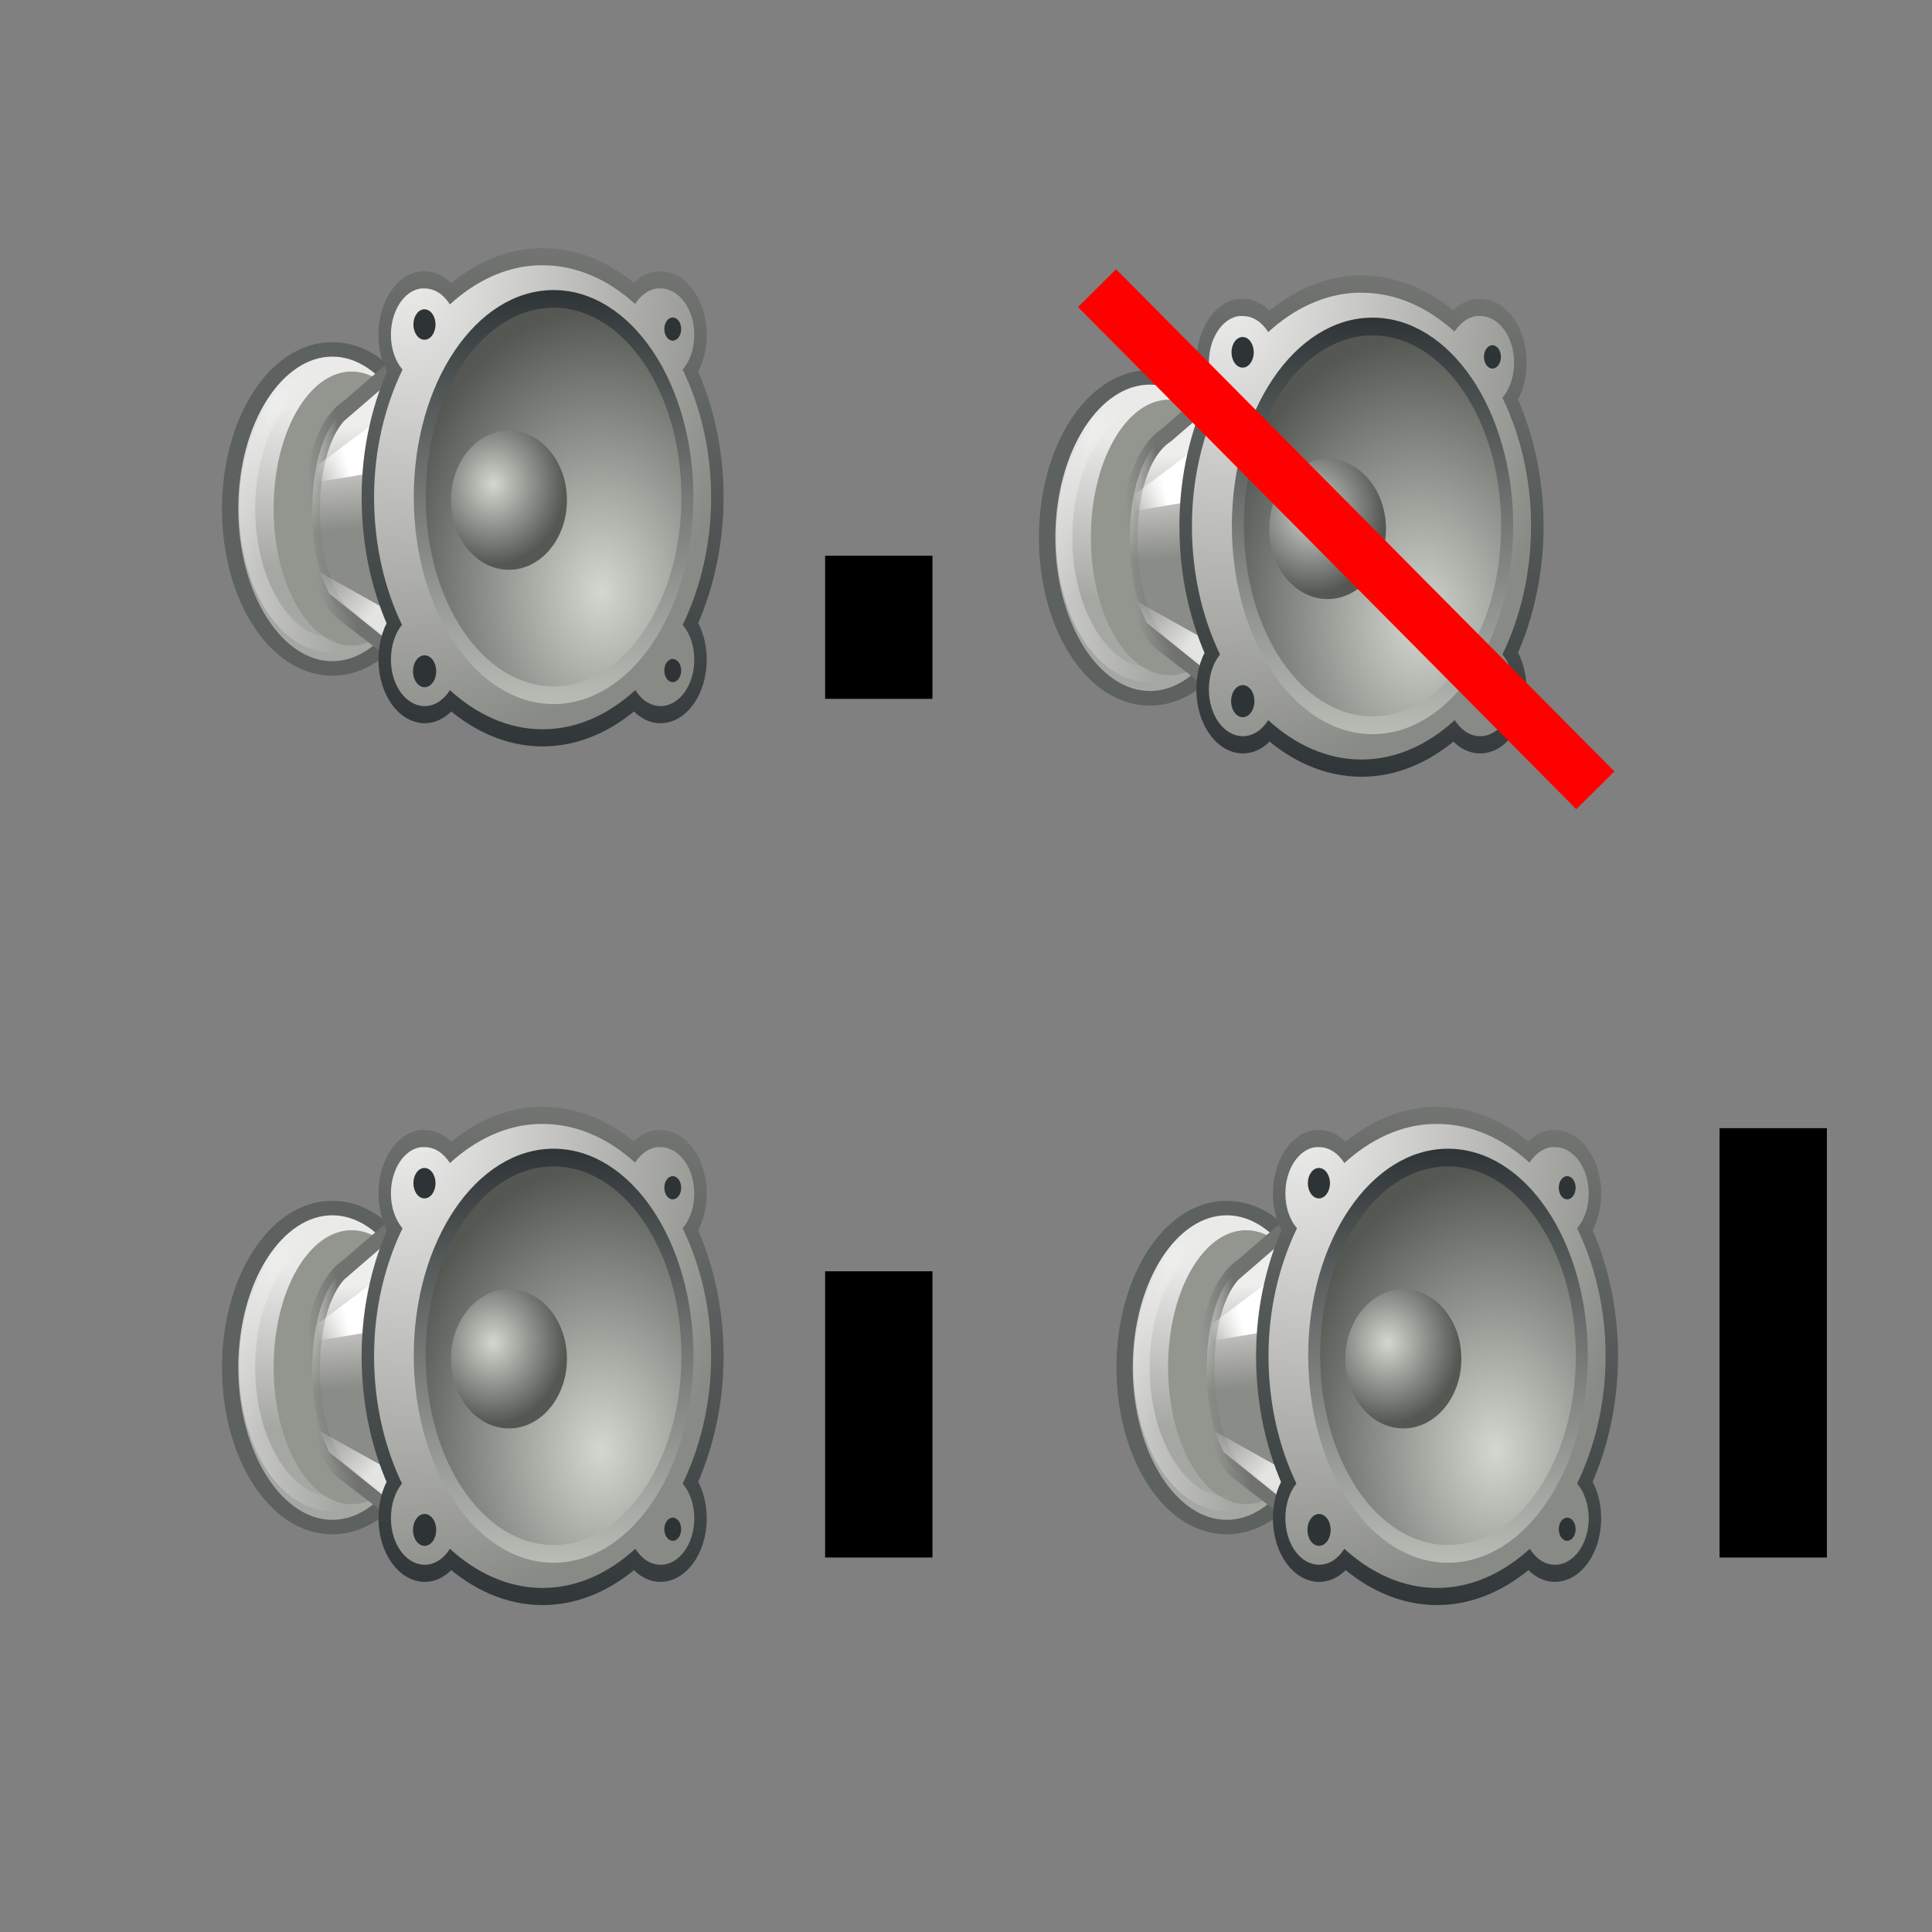<?xml version="1.0" encoding="UTF-8" standalone="no"?>
<!-- Created with Inkscape (http://www.inkscape.org/) -->

<svg
   width="54"
   height="54"
   viewBox="0 0 54 54"
   version="1.1"
   id="svg848"
   inkscape:version="1.2.2 (b0a8486541, 2022-12-01)"
   sodipodi:docname="audio.svg"
   xmlns:inkscape="http://www.inkscape.org/namespaces/inkscape"
   xmlns:sodipodi="http://sodipodi.sourceforge.net/DTD/sodipodi-0.dtd"
   xmlns:xlink="http://www.w3.org/1999/xlink"
   xmlns="http://www.w3.org/2000/svg"
   xmlns:svg="http://www.w3.org/2000/svg"
   xmlns:rdf="http://www.w3.org/1999/02/22-rdf-syntax-ns#"
   xmlns:cc="http://creativecommons.org/ns#"
   xmlns:dc="http://purl.org/dc/elements/1.1/">
  <rect x="0" y="0" width="54" height="54" fill="#808080" stroke="none"/>
  <defs
     id="defs842">
    <inkscape:perspective
       id="perspective96"
       inkscape:persp3d-origin="24 : 16 : 1"
       inkscape:vp_z="48 : 24 : 1"
       inkscape:vp_y="0 : 1000 : 0"
       inkscape:vp_x="0 : 24 : 1"
       sodipodi:type="inkscape:persp3d" />
    <linearGradient
       id="linearGradient3510"
       inkscape:collect="always">
      <stop
         id="stop3512"
         offset="0"
         style="stop-color:#ffffff;stop-opacity:1;" />
      <stop
         id="stop3514"
         offset="1"
         style="stop-color:#ffffff;stop-opacity:0;" />
    </linearGradient>
    <linearGradient
       id="linearGradient4099"
       inkscape:collect="always">
      <stop
         id="stop4101"
         offset="0"
         style="stop-color:#6f726f;stop-opacity:1;" />
      <stop
         id="stop4103"
         offset="1"
         style="stop-color:#6f726f;stop-opacity:0;" />
    </linearGradient>
    <linearGradient
       id="linearGradient4068">
      <stop
         id="stop4070"
         offset="0"
         style="stop-color:#eaeae9;stop-opacity:1;" />
      <stop
         id="stop4072"
         offset="1"
         style="stop-color:#a5a7a2;stop-opacity:1;" />
    </linearGradient>
    <linearGradient
       inkscape:collect="always"
       id="linearGradient3670">
      <stop
         style="stop-color:#d3d7cf"
         offset="0"
         id="stop3672" />
      <stop
         style="stop-color:#555753"
         offset="1"
         id="stop3674" />
    </linearGradient>
    <linearGradient
       id="linearGradient3692"
       inkscape:collect="always">
      <stop
         id="stop3694"
         offset="0"
         style="stop-color:#2e3436;stop-opacity:1;" />
      <stop
         id="stop3696"
         offset="1"
         style="stop-color:#babdb6" />
    </linearGradient>
    <linearGradient
       inkscape:collect="always"
       id="linearGradient3730">
      <stop
         style="stop-color:#eeeeec"
         offset="0"
         id="stop3732" />
      <stop
         style="stop-color:#888a85"
         offset="1"
         id="stop3734" />
    </linearGradient>
    <linearGradient
       inkscape:collect="always"
       id="linearGradient1557">
      <stop
         style="stop-color:#2e3436;stop-opacity:1;"
         offset="0"
         id="stop1559" />
      <stop
         style="stop-color:#888a85"
         offset="1"
         id="stop1561" />
    </linearGradient>
    <linearGradient
       id="linearGradient3676"
       inkscape:collect="always">
      <stop
         id="stop4022"
         offset="0"
         style="stop-color:#eeeeec" />
      <stop
         id="stop3680"
         offset="1"
         style="stop-color:#555753" />
    </linearGradient>
    <linearGradient
       id="linearGradient3788">
      <stop
         id="stop3790"
         offset="0"
         style="stop-color:#cccdcb;stop-opacity:1;" />
      <stop
         id="stop3792"
         offset="1"
         style="stop-color:#888a85;stop-opacity:1;" />
    </linearGradient>
    <linearGradient
       id="linearGradient3674">
      <stop
         id="stop3676"
         offset="0"
         style="stop-color:#ffffff;stop-opacity:0;" />
      <stop
         id="stop3678"
         offset="1"
         style="stop-color:#ffffff;stop-opacity:1;" />
    </linearGradient>
    <linearGradient
       id="linearGradient3657">
      <stop
         id="stop3659"
         offset="0"
         style="stop-color:#fafafa;stop-opacity:1;" />
      <stop
         id="stop3661"
         offset="1"
         style="stop-color:#bfbfbf;stop-opacity:1;" />
    </linearGradient>
    <linearGradient
       gradientTransform="matrix(0.998,0,0,1,-97.717,-9.353)"
       spreadMethod="reflect"
       gradientUnits="userSpaceOnUse"
       y2="40.999"
       x2="57.954"
       y1="35.015"
       x1="58.016"
       id="linearGradient4641"
       xlink:href="#linearGradient4608"
       inkscape:collect="always" />
    <linearGradient
       id="linearGradient4608">
      <stop
         id="stop4610"
         offset="0"
         style="stop-color:#eeeeec" />
      <stop
         id="stop4612"
         offset="1"
         style="stop-color:#8a8c87;stop-opacity:1;" />
    </linearGradient>
    <linearGradient
       gradientTransform="translate(-64.7)"
       y2="18.985"
       x2="10.438"
       y1="8.29"
       x1="10.438"
       gradientUnits="userSpaceOnUse"
       id="linearGradient3668"
       xlink:href="#linearGradient3657"
       inkscape:collect="always" />
    <linearGradient
       gradientTransform="translate(-64.7)"
       gradientUnits="userSpaceOnUse"
       y2="11.03"
       x2="10.438"
       y1="11.03"
       x1="8.054"
       id="linearGradient3794"
       xlink:href="#linearGradient3788"
       inkscape:collect="always" />
    <linearGradient
       inkscape:collect="always"
       xlink:href="#linearGradient4068"
       id="linearGradient1440"
       gradientUnits="userSpaceOnUse"
       x1="7.576"
       y1="20.302"
       x2="7.322"
       y2="27.345" />
    <linearGradient
       inkscape:collect="always"
       xlink:href="#linearGradient4068"
       id="linearGradient1442"
       gradientUnits="userSpaceOnUse"
       x1="7.576"
       y1="20.302"
       x2="7.322"
       y2="27.345" />
    <linearGradient
       inkscape:collect="always"
       xlink:href="#linearGradient3510"
       id="linearGradient1444"
       gradientUnits="userSpaceOnUse"
       x1="4.683"
       y1="24.665"
       x2="8.371"
       y2="24.317" />
    <linearGradient
       inkscape:collect="always"
       xlink:href="#linearGradient4608"
       id="linearGradient1446"
       gradientUnits="userSpaceOnUse"
       gradientTransform="matrix(1.157,0,0,1.157,238.842,636.975)"
       x1="56.303"
       y1="4.937"
       x2="56.609"
       y2="8.68" />
    <linearGradient
       inkscape:collect="always"
       xlink:href="#linearGradient4099"
       id="linearGradient1448"
       gradientUnits="userSpaceOnUse"
       gradientTransform="matrix(0.847,0,0,0.847,293.333,625.212)"
       x1="11.126"
       y1="25.56"
       x2="9.347"
       y2="25.737" />
    <linearGradient
       inkscape:collect="always"
       xlink:href="#linearGradient3510"
       id="linearGradient1450"
       gradientUnits="userSpaceOnUse"
       gradientTransform="matrix(0.654,0,0,0.654,296.587,629.999)"
       x1="9.486"
       y1="22.108"
       x2="7.378"
       y2="22.638" />
    <radialGradient
       inkscape:collect="always"
       xlink:href="#linearGradient3674"
       id="radialGradient1452"
       gradientUnits="userSpaceOnUse"
       gradientTransform="matrix(0.997,0,0,1.156,296.533,633.965)"
       cx="5.082"
       cy="12.516"
       fx="5.082"
       fy="12.516"
       r="2.983" />
    <radialGradient
       inkscape:collect="always"
       xlink:href="#linearGradient3676"
       id="radialGradient1454"
       gradientUnits="userSpaceOnUse"
       gradientTransform="matrix(-0.128,1.416,-1.63,-0.147,17.488,15.561)"
       cx="-1.002"
       cy="0.99"
       fx="-1.002"
       fy="0.99"
       r="9.921" />
    <linearGradient
       inkscape:collect="always"
       xlink:href="#linearGradient1557"
       id="linearGradient1456"
       gradientUnits="userSpaceOnUse"
       x1="17.062"
       y1="34.95"
       x2="20.312"
       y2="5.375" />
    <radialGradient
       inkscape:collect="always"
       xlink:href="#linearGradient3730"
       id="radialGradient1458"
       gradientUnits="userSpaceOnUse"
       gradientTransform="matrix(-0.31,2.111,-2.083,-0.306,17.753,16.415)"
       cx="-1.002"
       cy="0.99"
       fx="-1.002"
       fy="0.99"
       r="9.921" />
    <radialGradient
       inkscape:collect="always"
       xlink:href="#linearGradient3670"
       id="radialGradient1460"
       gradientUnits="userSpaceOnUse"
       gradientTransform="matrix(0.064,-1.424,1.547,0.069,-9.531,30.987)"
       cx="12.705"
       cy="13.847"
       fx="12.705"
       fy="13.847"
       r="9.375" />
    <linearGradient
       inkscape:collect="always"
       xlink:href="#linearGradient3692"
       id="linearGradient1462"
       gradientUnits="userSpaceOnUse"
       x1="-0.52"
       y1="-0.52"
       x2="-0.52"
       y2="19.27" />
    <radialGradient
       inkscape:collect="always"
       xlink:href="#linearGradient3670"
       id="radialGradient1464"
       gradientUnits="userSpaceOnUse"
       gradientTransform="matrix(1.241,0,0,1.158,-1.714,-1.135)"
       cx="6.88"
       cy="7.199"
       fx="6.88"
       fy="7.199"
       r="9.375" />
    <linearGradient
       inkscape:collect="always"
       xlink:href="#linearGradient4068"
       id="linearGradient1586"
       gradientUnits="userSpaceOnUse"
       x1="7.576"
       y1="20.302"
       x2="7.322"
       y2="27.345" />
    <linearGradient
       inkscape:collect="always"
       xlink:href="#linearGradient4068"
       id="linearGradient1588"
       gradientUnits="userSpaceOnUse"
       x1="7.576"
       y1="20.302"
       x2="7.322"
       y2="27.345" />
    <linearGradient
       inkscape:collect="always"
       xlink:href="#linearGradient3510"
       id="linearGradient1590"
       gradientUnits="userSpaceOnUse"
       x1="4.683"
       y1="24.665"
       x2="8.371"
       y2="24.317" />
    <linearGradient
       inkscape:collect="always"
       xlink:href="#linearGradient4608"
       id="linearGradient1592"
       gradientUnits="userSpaceOnUse"
       gradientTransform="matrix(1.157,0,0,1.157,238.842,636.975)"
       x1="56.303"
       y1="4.937"
       x2="56.609"
       y2="8.68" />
    <linearGradient
       inkscape:collect="always"
       xlink:href="#linearGradient4099"
       id="linearGradient1594"
       gradientUnits="userSpaceOnUse"
       gradientTransform="matrix(0.847,0,0,0.847,293.333,625.212)"
       x1="11.126"
       y1="25.56"
       x2="9.347"
       y2="25.737" />
    <linearGradient
       inkscape:collect="always"
       xlink:href="#linearGradient3510"
       id="linearGradient1596"
       gradientUnits="userSpaceOnUse"
       gradientTransform="matrix(0.654,0,0,0.654,296.587,629.999)"
       x1="9.486"
       y1="22.108"
       x2="7.378"
       y2="22.638" />
    <radialGradient
       inkscape:collect="always"
       xlink:href="#linearGradient3674"
       id="radialGradient1598"
       gradientUnits="userSpaceOnUse"
       gradientTransform="matrix(0.997,0,0,1.156,296.533,633.965)"
       cx="5.082"
       cy="12.516"
       fx="5.082"
       fy="12.516"
       r="2.983" />
    <radialGradient
       inkscape:collect="always"
       xlink:href="#linearGradient3676"
       id="radialGradient1600"
       gradientUnits="userSpaceOnUse"
       gradientTransform="matrix(-0.128,1.416,-1.63,-0.147,17.488,15.561)"
       cx="-1.002"
       cy="0.99"
       fx="-1.002"
       fy="0.99"
       r="9.921" />
    <linearGradient
       inkscape:collect="always"
       xlink:href="#linearGradient1557"
       id="linearGradient1602"
       gradientUnits="userSpaceOnUse"
       x1="17.062"
       y1="34.95"
       x2="20.312"
       y2="5.375" />
    <radialGradient
       inkscape:collect="always"
       xlink:href="#linearGradient3730"
       id="radialGradient1604"
       gradientUnits="userSpaceOnUse"
       gradientTransform="matrix(-0.31,2.111,-2.083,-0.306,17.753,16.415)"
       cx="-1.002"
       cy="0.99"
       fx="-1.002"
       fy="0.99"
       r="9.921" />
    <radialGradient
       inkscape:collect="always"
       xlink:href="#linearGradient3670"
       id="radialGradient1606"
       gradientUnits="userSpaceOnUse"
       gradientTransform="matrix(0.064,-1.424,1.547,0.069,-9.531,30.987)"
       cx="12.705"
       cy="13.847"
       fx="12.705"
       fy="13.847"
       r="9.375" />
    <linearGradient
       inkscape:collect="always"
       xlink:href="#linearGradient3692"
       id="linearGradient1608"
       gradientUnits="userSpaceOnUse"
       x1="-0.52"
       y1="-0.52"
       x2="-0.52"
       y2="19.27" />
    <radialGradient
       inkscape:collect="always"
       xlink:href="#linearGradient3670"
       id="radialGradient1610"
       gradientUnits="userSpaceOnUse"
       gradientTransform="matrix(1.241,0,0,1.158,-1.714,-1.135)"
       cx="6.88"
       cy="7.199"
       fx="6.88"
       fy="7.199"
       r="9.375" />
    <linearGradient
       inkscape:collect="always"
       xlink:href="#linearGradient4068"
       id="linearGradient1717"
       gradientUnits="userSpaceOnUse"
       x1="7.576"
       y1="20.302"
       x2="7.322"
       y2="27.345" />
    <linearGradient
       inkscape:collect="always"
       xlink:href="#linearGradient4068"
       id="linearGradient1719"
       gradientUnits="userSpaceOnUse"
       x1="7.576"
       y1="20.302"
       x2="7.322"
       y2="27.345" />
    <linearGradient
       inkscape:collect="always"
       xlink:href="#linearGradient3510"
       id="linearGradient1721"
       gradientUnits="userSpaceOnUse"
       x1="4.683"
       y1="24.665"
       x2="8.371"
       y2="24.317" />
    <linearGradient
       inkscape:collect="always"
       xlink:href="#linearGradient4608"
       id="linearGradient1723"
       gradientUnits="userSpaceOnUse"
       gradientTransform="matrix(1.157,0,0,1.157,238.842,636.975)"
       x1="56.303"
       y1="4.937"
       x2="56.609"
       y2="8.68" />
    <linearGradient
       inkscape:collect="always"
       xlink:href="#linearGradient4099"
       id="linearGradient1725"
       gradientUnits="userSpaceOnUse"
       gradientTransform="matrix(0.847,0,0,0.847,293.333,625.212)"
       x1="11.126"
       y1="25.56"
       x2="9.347"
       y2="25.737" />
    <linearGradient
       inkscape:collect="always"
       xlink:href="#linearGradient3510"
       id="linearGradient1727"
       gradientUnits="userSpaceOnUse"
       gradientTransform="matrix(0.654,0,0,0.654,296.587,629.999)"
       x1="9.486"
       y1="22.108"
       x2="7.378"
       y2="22.638" />
    <radialGradient
       inkscape:collect="always"
       xlink:href="#linearGradient3674"
       id="radialGradient1729"
       gradientUnits="userSpaceOnUse"
       gradientTransform="matrix(0.997,0,0,1.156,296.533,633.965)"
       cx="5.082"
       cy="12.516"
       fx="5.082"
       fy="12.516"
       r="2.983" />
    <radialGradient
       inkscape:collect="always"
       xlink:href="#linearGradient3676"
       id="radialGradient1731"
       gradientUnits="userSpaceOnUse"
       gradientTransform="matrix(-0.128,1.416,-1.63,-0.147,17.488,15.561)"
       cx="-1.002"
       cy="0.99"
       fx="-1.002"
       fy="0.99"
       r="9.921" />
    <linearGradient
       inkscape:collect="always"
       xlink:href="#linearGradient1557"
       id="linearGradient1733"
       gradientUnits="userSpaceOnUse"
       x1="17.062"
       y1="34.95"
       x2="20.312"
       y2="5.375" />
    <radialGradient
       inkscape:collect="always"
       xlink:href="#linearGradient3730"
       id="radialGradient1735"
       gradientUnits="userSpaceOnUse"
       gradientTransform="matrix(-0.31,2.111,-2.083,-0.306,17.753,16.415)"
       cx="-1.002"
       cy="0.99"
       fx="-1.002"
       fy="0.99"
       r="9.921" />
    <radialGradient
       inkscape:collect="always"
       xlink:href="#linearGradient3670"
       id="radialGradient1737"
       gradientUnits="userSpaceOnUse"
       gradientTransform="matrix(0.064,-1.424,1.547,0.069,-9.531,30.987)"
       cx="12.705"
       cy="13.847"
       fx="12.705"
       fy="13.847"
       r="9.375" />
    <linearGradient
       inkscape:collect="always"
       xlink:href="#linearGradient3692"
       id="linearGradient1739"
       gradientUnits="userSpaceOnUse"
       x1="-0.52"
       y1="-0.52"
       x2="-0.52"
       y2="19.27" />
    <radialGradient
       inkscape:collect="always"
       xlink:href="#linearGradient3670"
       id="radialGradient1741"
       gradientUnits="userSpaceOnUse"
       gradientTransform="matrix(1.241,0,0,1.158,-1.714,-1.135)"
       cx="6.88"
       cy="7.199"
       fx="6.88"
       fy="7.199"
       r="9.375" />
    <linearGradient
       inkscape:collect="always"
       xlink:href="#linearGradient4068"
       id="linearGradient1785"
       gradientUnits="userSpaceOnUse"
       x1="7.576"
       y1="20.302"
       x2="7.322"
       y2="27.345" />
    <linearGradient
       inkscape:collect="always"
       xlink:href="#linearGradient4068"
       id="linearGradient1787"
       gradientUnits="userSpaceOnUse"
       x1="7.576"
       y1="20.302"
       x2="7.322"
       y2="27.345" />
    <linearGradient
       inkscape:collect="always"
       xlink:href="#linearGradient3510"
       id="linearGradient1789"
       gradientUnits="userSpaceOnUse"
       x1="4.683"
       y1="24.665"
       x2="8.371"
       y2="24.317" />
    <linearGradient
       inkscape:collect="always"
       xlink:href="#linearGradient4608"
       id="linearGradient1791"
       gradientUnits="userSpaceOnUse"
       gradientTransform="matrix(1.157,0,0,1.157,238.842,636.975)"
       x1="56.303"
       y1="4.937"
       x2="56.609"
       y2="8.68" />
    <linearGradient
       inkscape:collect="always"
       xlink:href="#linearGradient4099"
       id="linearGradient1793"
       gradientUnits="userSpaceOnUse"
       gradientTransform="matrix(0.847,0,0,0.847,293.333,625.212)"
       x1="11.126"
       y1="25.56"
       x2="9.347"
       y2="25.737" />
    <linearGradient
       inkscape:collect="always"
       xlink:href="#linearGradient3510"
       id="linearGradient1795"
       gradientUnits="userSpaceOnUse"
       gradientTransform="matrix(0.654,0,0,0.654,296.587,629.999)"
       x1="9.486"
       y1="22.108"
       x2="7.378"
       y2="22.638" />
    <radialGradient
       inkscape:collect="always"
       xlink:href="#linearGradient3674"
       id="radialGradient1797"
       gradientUnits="userSpaceOnUse"
       gradientTransform="matrix(0.997,0,0,1.156,296.533,633.965)"
       cx="5.082"
       cy="12.516"
       fx="5.082"
       fy="12.516"
       r="2.983" />
    <radialGradient
       inkscape:collect="always"
       xlink:href="#linearGradient3676"
       id="radialGradient1799"
       gradientUnits="userSpaceOnUse"
       gradientTransform="matrix(-0.128,1.416,-1.63,-0.147,17.488,15.561)"
       cx="-1.002"
       cy="0.99"
       fx="-1.002"
       fy="0.99"
       r="9.921" />
    <linearGradient
       inkscape:collect="always"
       xlink:href="#linearGradient1557"
       id="linearGradient1801"
       gradientUnits="userSpaceOnUse"
       x1="17.062"
       y1="34.95"
       x2="20.312"
       y2="5.375" />
    <radialGradient
       inkscape:collect="always"
       xlink:href="#linearGradient3730"
       id="radialGradient1803"
       gradientUnits="userSpaceOnUse"
       gradientTransform="matrix(-0.31,2.111,-2.083,-0.306,17.753,16.415)"
       cx="-1.002"
       cy="0.99"
       fx="-1.002"
       fy="0.99"
       r="9.921" />
    <radialGradient
       inkscape:collect="always"
       xlink:href="#linearGradient3670"
       id="radialGradient1805"
       gradientUnits="userSpaceOnUse"
       gradientTransform="matrix(0.064,-1.424,1.547,0.069,-9.531,30.987)"
       cx="12.705"
       cy="13.847"
       fx="12.705"
       fy="13.847"
       r="9.375" />
    <linearGradient
       inkscape:collect="always"
       xlink:href="#linearGradient3692"
       id="linearGradient1807"
       gradientUnits="userSpaceOnUse"
       x1="-0.52"
       y1="-0.52"
       x2="-0.52"
       y2="19.27" />
    <radialGradient
       inkscape:collect="always"
       xlink:href="#linearGradient3670"
       id="radialGradient1809"
       gradientUnits="userSpaceOnUse"
       gradientTransform="matrix(1.241,0,0,1.158,-1.714,-1.135)"
       cx="6.88"
       cy="7.199"
       fx="6.88"
       fy="7.199"
       r="9.375" />
    <linearGradient
       inkscape:collect="always"
       xlink:href="#linearGradient4068"
       id="linearGradient2291"
       gradientUnits="userSpaceOnUse"
       x1="7.576"
       y1="20.302"
       x2="7.322"
       y2="27.345" />
    <linearGradient
       inkscape:collect="always"
       xlink:href="#linearGradient4068"
       id="linearGradient2293"
       gradientUnits="userSpaceOnUse"
       x1="7.576"
       y1="20.302"
       x2="7.322"
       y2="27.345" />
    <linearGradient
       inkscape:collect="always"
       xlink:href="#linearGradient3510"
       id="linearGradient2295"
       gradientUnits="userSpaceOnUse"
       x1="4.683"
       y1="24.665"
       x2="8.371"
       y2="24.317" />
    <linearGradient
       inkscape:collect="always"
       xlink:href="#linearGradient4608"
       id="linearGradient2297"
       gradientUnits="userSpaceOnUse"
       gradientTransform="matrix(1.157,0,0,1.157,238.842,636.975)"
       x1="56.303"
       y1="4.937"
       x2="56.609"
       y2="8.68" />
    <linearGradient
       inkscape:collect="always"
       xlink:href="#linearGradient4099"
       id="linearGradient2299"
       gradientUnits="userSpaceOnUse"
       gradientTransform="matrix(0.847,0,0,0.847,293.333,625.212)"
       x1="11.126"
       y1="25.56"
       x2="9.347"
       y2="25.737" />
    <linearGradient
       inkscape:collect="always"
       xlink:href="#linearGradient3510"
       id="linearGradient2301"
       gradientUnits="userSpaceOnUse"
       gradientTransform="matrix(0.654,0,0,0.654,296.587,629.999)"
       x1="9.486"
       y1="22.108"
       x2="7.378"
       y2="22.638" />
    <radialGradient
       inkscape:collect="always"
       xlink:href="#linearGradient3674"
       id="radialGradient2303"
       gradientUnits="userSpaceOnUse"
       gradientTransform="matrix(0.997,0,0,1.156,296.533,633.965)"
       cx="5.082"
       cy="12.516"
       fx="5.082"
       fy="12.516"
       r="2.983" />
    <radialGradient
       inkscape:collect="always"
       xlink:href="#linearGradient3676"
       id="radialGradient2305"
       gradientUnits="userSpaceOnUse"
       gradientTransform="matrix(-0.128,1.416,-1.63,-0.147,17.488,15.561)"
       cx="-1.002"
       cy="0.99"
       fx="-1.002"
       fy="0.99"
       r="9.921" />
    <linearGradient
       inkscape:collect="always"
       xlink:href="#linearGradient1557"
       id="linearGradient2307"
       gradientUnits="userSpaceOnUse"
       x1="17.062"
       y1="34.95"
       x2="20.312"
       y2="5.375" />
    <radialGradient
       inkscape:collect="always"
       xlink:href="#linearGradient3730"
       id="radialGradient2309"
       gradientUnits="userSpaceOnUse"
       gradientTransform="matrix(-0.31,2.111,-2.083,-0.306,17.753,16.415)"
       cx="-1.002"
       cy="0.99"
       fx="-1.002"
       fy="0.99"
       r="9.921" />
    <radialGradient
       inkscape:collect="always"
       xlink:href="#linearGradient3670"
       id="radialGradient2311"
       gradientUnits="userSpaceOnUse"
       gradientTransform="matrix(0.064,-1.424,1.547,0.069,-9.531,30.987)"
       cx="12.705"
       cy="13.847"
       fx="12.705"
       fy="13.847"
       r="9.375" />
    <linearGradient
       inkscape:collect="always"
       xlink:href="#linearGradient3692"
       id="linearGradient2313"
       gradientUnits="userSpaceOnUse"
       x1="-0.52"
       y1="-0.52"
       x2="-0.52"
       y2="19.27" />
    <radialGradient
       inkscape:collect="always"
       xlink:href="#linearGradient3670"
       id="radialGradient2315"
       gradientUnits="userSpaceOnUse"
       gradientTransform="matrix(1.241,0,0,1.158,-1.714,-1.135)"
       cx="6.88"
       cy="7.199"
       fx="6.88"
       fy="7.199"
       r="9.375" />
  </defs>
  <style
     id="current-color-scheme"
     type="text/css">
      .ColorScheme-Text {
        
      }
      .ColorScheme-Background{
        color:#eff0f1;
      }
      .ColorScheme-ViewText {
        
      }
      .ColorScheme-ViewBackground{
        color:#fcfcfc;
      }
      .ColorScheme-ViewHover {
        color:#3daee9;
      }
      .ColorScheme-ViewFocus{
        color:#3daee9;
      }
      .ColorScheme-ButtonText {
        
      }
      .ColorScheme-ButtonBackground{
        color:#eff0f1;
      }
      .ColorScheme-ButtonHover {
        color:#3daee9;
      }
      .ColorScheme-ButtonFocus{
        color:#3daee9;
      }
    </style>
  <sodipodi:namedview
     id="base"
     pagecolor="#ffffff"
     bordercolor="#666666"
     borderopacity="1.0"
     inkscape:pageopacity="0.0"
     inkscape:pageshadow="2"
     inkscape:zoom="8.3863636"
     inkscape:cx="0.83468835"
     inkscape:cy="41.436315"
     inkscape:document-units="px"
     inkscape:current-layer="layer1"
     showgrid="true"
     units="px"
     inkscape:pagecheckerboard="true"
     inkscape:showpageshadow="false"
     inkscape:snap-global="true"
     showguides="true"
     inkscape:guide-bbox="true"
     inkscape:object-nodes="true"
     inkscape:snap-intersection-paths="true"
     inkscape:snap-bbox="true"
     fit-margin-top="5"
     fit-margin-left="5"
     fit-margin-right="5"
     fit-margin-bottom="5"
     inkscape:deskcolor="#d1d1d1">
    <inkscape:grid
       type="xygrid"
       id="grid1150"
       originx="-233.938"
       originy="-409.467" />
  </sodipodi:namedview>
  <g
     inkscape:label="Layer 1"
     inkscape:groupmode="layer"
     id="layer1"
     transform="translate(-233.938,-659.052)">
    <g
       id="audio-volume-medium">
      <rect
         style="opacity:0.6;fill:none;fill-opacity:1;stroke:none;stroke-width:9.589;stroke-linecap:round;stroke-miterlimit:4;stroke-dasharray:none;stroke-opacity:1"
         id="rect1394"
         width="22"
         height="22"
         x="239"
         y="685.585" />
      <g
         id="g1430"
         transform="matrix(0.657,0,0,0.657,44.752,272.682)">
        <g
           transform="matrix(0.847,0,0,0.847,293.857,625.212)"
           id="g1404">
          <ellipse
             style="color:#000000;display:inline;overflow:visible;visibility:visible;opacity:1;fill:url(#linearGradient1440);fill-opacity:1;fill-rule:nonzero;stroke:#5d615f;stroke-width:0.578;stroke-linecap:round;stroke-linejoin:round;stroke-miterlimit:4;stroke-dasharray:none;stroke-dashoffset:0;stroke-opacity:1;marker:none;marker-start:none;marker-mid:none;marker-end:none"
             id="ellipse1396"
             transform="matrix(1.416,0,0,1.259,-2.668,-6.201)"
             cx="8.75"
             cy="24.665"
             rx="3.624"
             ry="6.364" />
          <ellipse
             transform="matrix(1.155,0,0,1.155,-0.38,-3.635)"
             id="ellipse1398"
             style="color:#000000;display:inline;overflow:visible;visibility:visible;opacity:1;fill:url(#linearGradient1442);fill-opacity:1;fill-rule:nonzero;stroke:none;stroke-width:0.866;stroke-linecap:round;stroke-linejoin:round;stroke-miterlimit:4;stroke-dasharray:none;stroke-dashoffset:0;stroke-opacity:1;marker:none;marker-start:none;marker-mid:none;marker-end:none"
             cx="8.75"
             cy="24.665"
             rx="3.624"
             ry="6.364" />
          <ellipse
             style="color:#000000;display:inline;overflow:visible;visibility:visible;opacity:1;fill:#93958f;fill-opacity:1;fill-rule:nonzero;stroke:none;stroke-width:0.866;stroke-linecap:round;stroke-linejoin:round;stroke-miterlimit:4;stroke-dasharray:none;stroke-dashoffset:0;stroke-opacity:1;marker:none;marker-start:none;marker-mid:none;marker-end:none"
             id="ellipse1400"
             transform="matrix(1.081,0,0,1.081,1.233,-1.83)"
             cx="8.75"
             cy="24.665"
             rx="3.624"
             ry="6.364" />
          <ellipse
             transform="matrix(1.181,0,0,1.077,-0.609,-1.722)"
             id="ellipse1402"
             style="color:#000000;display:inline;overflow:visible;visibility:visible;opacity:0.396;fill:none;fill-opacity:1;fill-rule:nonzero;stroke:url(#linearGradient1444);stroke-width:0.684;stroke-linecap:round;stroke-linejoin:round;stroke-miterlimit:4;stroke-dasharray:none;stroke-dashoffset:0;stroke-opacity:1;marker:none;marker-start:none;marker-mid:none;marker-end:none"
             cx="8.75"
             cy="24.665"
             rx="3.624"
             ry="6.364" />
        </g>
        <path
           sodipodi:nodetypes="ccccc"
           id="path1406"
           d="m 302.784,641.923 4.634,-4.003 -0.15,16.395 -4.709,-3.611 c -1.647,-1.348 -1.947,-7.358 0.225,-8.781 z"
           style="color:#000000;display:inline;overflow:visible;visibility:visible;fill:url(#linearGradient1446);fill-opacity:1;fill-rule:evenodd;stroke:url(#linearGradient1448);stroke-width:0.654;stroke-linecap:round;stroke-linejoin:miter;stroke-miterlimit:4;stroke-dashoffset:0;stroke-opacity:1;marker:none;marker-start:none;marker-mid:none;marker-end:none"
           inkscape:connector-curvature="0" />
        <path
           sodipodi:nodetypes="ccccc"
           id="path1408"
           d="m 301.514,644.371 2.65,-1.986 -0.164,2.311 -2.591,0.432 z"
           style="color:#000000;display:inline;overflow:visible;visibility:visible;fill:url(#linearGradient1450);fill-opacity:1;fill-rule:evenodd;stroke:none;stroke-width:0.654;stroke-linecap:round;stroke-linejoin:miter;stroke-miterlimit:4;stroke-dashoffset:0;stroke-opacity:1;marker:none;marker-start:none;marker-mid:none;marker-end:none"
           inkscape:connector-curvature="0" />
        <path
           sodipodi:nodetypes="ccccc"
           id="path1410"
           d="m 301.949,649.851 2.903,2.332 -0.364,-1.587 -2.926,-1.636 z"
           style="color:#000000;display:inline;overflow:visible;visibility:visible;opacity:0.769;fill:url(#radialGradient1452);fill-opacity:1;fill-rule:nonzero;stroke:none;stroke-width:0.654;stroke-linecap:round;stroke-linejoin:round;stroke-miterlimit:4;stroke-dasharray:none;stroke-dashoffset:0;stroke-opacity:1;marker:none;marker-start:none;marker-mid:none;marker-end:none"
           inkscape:connector-curvature="0" />
        <g
           transform="matrix(0.717,0,0,0.987,293.83,622.079)"
           id="g1428"
           style="display:inline">
          <path
             style="color:#000000;display:inline;overflow:visible;visibility:visible;opacity:1;fill:url(#radialGradient1454);fill-opacity:1;fill-rule:evenodd;stroke:url(#linearGradient1456);stroke-width:1.477;stroke-linecap:round;stroke-linejoin:miter;stroke-miterlimit:4;stroke-dasharray:none;stroke-dashoffset:0;stroke-opacity:1;marker:none;marker-start:none;marker-mid:none;marker-end:none"
             d="M 23.75,14 C 21.81,14.049 20.013,14.683 18.5,15.688 18.133,15.264 17.604,15 17,15 c -0.035,0 -0.087,8.54e-4 -0.125,0 -0.028,-2e-4 -0.069,-0.003 -0.094,0 C 15.773,15.102 15,15.965 15,17 c 0,0.604 0.264,1.133 0.688,1.5 C 14.639,20.08 14,21.962 14,24 c 0,2.034 0.612,3.922 1.656,5.5 C 15.243,29.87 15,30.402 15,31 c 0,1.104 0.896,2 2,2 0.604,0 1.133,-0.264 1.5,-0.688 C 20.08,33.361 21.962,34 24,34 c 2.038,0 3.92,-0.639 5.5,-1.688 0.367,0.423 0.896,0.688 1.5,0.688 1.104,0 2,-0.896 2,-2 0,-0.604 -0.264,-1.133 -0.688,-1.5 C 33.361,27.92 34,26.038 34,24 34,21.962 33.361,20.08 32.312,18.5 32.736,18.133 33,17.604 33,17 c 0,-1.104 -0.896,-2 -2,-2 -0.035,0 -0.087,8.54e-4 -0.125,0 -0.028,-2e-4 -0.069,-0.003 -0.094,0 -0.504,0.051 -0.962,0.298 -1.281,0.656 -0.007,-0.004 -0.025,0.004 -0.031,0 C 27.895,14.62 26.025,14 24,14 c -0.086,0 -0.164,-0.002 -0.25,0 z"
             id="path1412"
             sodipodi:nodetypes="ccsssscscsscscsscscsssssssc"
             inkscape:connector-curvature="0" />
          <path
             style="color:#000000;display:inline;overflow:visible;visibility:visible;opacity:1;fill:url(#radialGradient1458);fill-opacity:1;fill-rule:evenodd;stroke:none;stroke-width:1.091;stroke-linecap:round;stroke-linejoin:miter;stroke-miterlimit:4;stroke-dasharray:none;stroke-dashoffset:0;stroke-opacity:1;marker:none;marker-start:none;marker-mid:none;marker-end:none"
             d="M 23.75,14 C 21.81,14.049 20.013,14.683 18.5,15.688 18.133,15.264 17.604,15 17,15 c -0.035,0 -0.087,8.54e-4 -0.125,0 -0.028,-2e-4 -0.069,-0.003 -0.094,0 C 15.773,15.102 15,15.965 15,17 c 0,0.604 0.264,1.133 0.688,1.5 C 14.639,20.08 14,21.962 14,24 c 0,2.034 0.612,3.922 1.656,5.5 C 15.243,29.87 15,30.402 15,31 c 0,1.104 0.896,2 2,2 0.604,0 1.133,-0.264 1.5,-0.688 C 20.08,33.361 21.962,34 24,34 c 2.038,0 3.92,-0.639 5.5,-1.688 0.367,0.423 0.896,0.688 1.5,0.688 1.104,0 2,-0.896 2,-2 0,-0.604 -0.264,-1.133 -0.688,-1.5 C 33.361,27.92 34,26.038 34,24 34,21.962 33.361,20.08 32.312,18.5 32.736,18.133 33,17.604 33,17 c 0,-1.104 -0.896,-2 -2,-2 -0.035,0 -0.087,8.54e-4 -0.125,0 -0.028,-2e-4 -0.069,-0.003 -0.094,0 -0.504,0.051 -0.962,0.298 -1.281,0.656 -0.007,-0.004 -0.025,0.004 -0.031,0 C 27.895,14.62 26.025,14 24,14 c -0.086,0 -0.164,-0.002 -0.25,0 z"
             id="path1414"
             sodipodi:nodetypes="ccsssscscsscscsscscsssssssc"
             inkscape:connector-curvature="0" />
          <circle
             style="color:#000000;display:inline;overflow:visible;visibility:visible;opacity:1;fill:url(#radialGradient1460);fill-opacity:1;fill-rule:evenodd;stroke:url(#linearGradient1462);stroke-width:0.838;stroke-linecap:round;stroke-linejoin:miter;stroke-miterlimit:4;stroke-dasharray:none;stroke-dashoffset:0;stroke-opacity:1;marker:none;marker-start:none;marker-mid:none;marker-end:none"
             id="circle1416"
             transform="matrix(0.847,0,0,0.911,16.71,15.45)"
             cx="9.375"
             cy="9.375"
             r="9.375" />
          <circle
             style="color:#000000;display:inline;overflow:visible;visibility:visible;opacity:1;fill:url(#radialGradient1464);fill-opacity:1;fill-rule:evenodd;stroke:none;stroke-width:6.579;stroke-linecap:round;stroke-linejoin:miter;stroke-miterlimit:4;stroke-dasharray:none;stroke-dashoffset:0;stroke-opacity:1;marker:none;marker-start:none;marker-mid:none;marker-end:none"
             id="circle1418"
             transform="matrix(0.367,0,0,0.32,18.563,21.125)"
             cx="9.375"
             cy="9.375"
             r="9.375" />
          <circle
             transform="matrix(1.312,0,0,1.312,-4.658,-5.094)"
             style="color:#000000;display:inline;overflow:visible;visibility:visible;opacity:1;fill:#2e3436;fill-opacity:1;fill-rule:evenodd;stroke:none;stroke-width:1.1;stroke-linecap:round;stroke-linejoin:miter;stroke-miterlimit:4;stroke-dasharray:none;stroke-dashoffset:0;stroke-opacity:1;marker:none;marker-start:none;marker-mid:none;marker-end:none"
             id="circle1420"
             cx="16.5"
             cy="16.5"
             r="0.5" />
          <circle
             style="color:#000000;display:inline;overflow:visible;visibility:visible;opacity:1;fill:#2e3436;fill-opacity:1;fill-rule:evenodd;stroke:none;stroke-width:1.1;stroke-linecap:round;stroke-linejoin:miter;stroke-miterlimit:4;stroke-dasharray:none;stroke-dashoffset:0;stroke-opacity:1;marker:none;marker-start:none;marker-mid:none;marker-end:none"
             id="circle1422"
             transform="translate(15.222,0.25)"
             cx="16.5"
             cy="16.5"
             r="0.5" />
          <circle
             style="color:#000000;display:inline;overflow:visible;visibility:visible;opacity:1;fill:#2e3436;fill-opacity:1;fill-rule:evenodd;stroke:none;stroke-width:1.1;stroke-linecap:round;stroke-linejoin:miter;stroke-miterlimit:4;stroke-dasharray:none;stroke-dashoffset:0;stroke-opacity:1;marker:none;marker-start:none;marker-mid:none;marker-end:none"
             id="circle1424"
             transform="translate(15.222,14.969)"
             cx="16.5"
             cy="16.5"
             r="0.5" />
          <circle
             style="color:#000000;display:inline;overflow:visible;visibility:visible;opacity:1;fill:#2e3436;fill-opacity:1;fill-rule:evenodd;stroke:none;stroke-width:1.1;stroke-linecap:round;stroke-linejoin:miter;stroke-miterlimit:4;stroke-dasharray:none;stroke-dashoffset:0;stroke-opacity:1;marker:none;marker-start:none;marker-mid:none;marker-end:none"
             id="circle1426"
             transform="matrix(1.375,0,0,1.375,-5.689,8.812)"
             cx="16.5"
             cy="16.5"
             r="0.5" />
        </g>
      </g>
      <rect
         class="ColorScheme-Highlight"
         y="694.585"
         x="257"
         height="8"
         width="3"
         id="rect1432"
         style="fill:currentColor;fill-opacity:1;stroke:none;stroke-width:2.135;stroke-linecap:round;stroke-miterlimit:4;stroke-dasharray:none;stroke-opacity:1" />
    </g>
    <g
       id="audio-volume-muted">
      <rect
         style="opacity:0.6;fill:none;fill-opacity:1;stroke:none;stroke-width:9.589;stroke-linecap:round;stroke-miterlimit:4;stroke-dasharray:none;stroke-opacity:1"
         id="rect1540"
         width="22"
         height="22"
         x="262"
         y="662.585" />
      <g
         id="g1576"
         transform="matrix(0.661,0,0,0.661,66.396,246.905)">
        <g
           transform="matrix(0.847,0,0,0.847,293.857,625.212)"
           id="g1550">
          <ellipse
             style="color:#000000;display:inline;overflow:visible;visibility:visible;opacity:1;fill:url(#linearGradient1586);fill-opacity:1;fill-rule:nonzero;stroke:#5d615f;stroke-width:0.578;stroke-linecap:round;stroke-linejoin:round;stroke-miterlimit:4;stroke-dasharray:none;stroke-dashoffset:0;stroke-opacity:1;marker:none;marker-start:none;marker-mid:none;marker-end:none"
             id="ellipse1542"
             transform="matrix(1.416,0,0,1.259,-2.668,-6.201)"
             cx="8.75"
             cy="24.665"
             rx="3.624"
             ry="6.364" />
          <ellipse
             transform="matrix(1.155,0,0,1.155,-0.38,-3.635)"
             id="ellipse1544"
             style="color:#000000;display:inline;overflow:visible;visibility:visible;opacity:1;fill:url(#linearGradient1588);fill-opacity:1;fill-rule:nonzero;stroke:none;stroke-width:0.866;stroke-linecap:round;stroke-linejoin:round;stroke-miterlimit:4;stroke-dasharray:none;stroke-dashoffset:0;stroke-opacity:1;marker:none;marker-start:none;marker-mid:none;marker-end:none"
             cx="8.75"
             cy="24.665"
             rx="3.624"
             ry="6.364" />
          <ellipse
             style="color:#000000;display:inline;overflow:visible;visibility:visible;opacity:1;fill:#93958f;fill-opacity:1;fill-rule:nonzero;stroke:none;stroke-width:0.866;stroke-linecap:round;stroke-linejoin:round;stroke-miterlimit:4;stroke-dasharray:none;stroke-dashoffset:0;stroke-opacity:1;marker:none;marker-start:none;marker-mid:none;marker-end:none"
             id="ellipse1546"
             transform="matrix(1.081,0,0,1.081,1.233,-1.83)"
             cx="8.75"
             cy="24.665"
             rx="3.624"
             ry="6.364" />
          <ellipse
             transform="matrix(1.181,0,0,1.077,-0.609,-1.722)"
             id="ellipse1548"
             style="color:#000000;display:inline;overflow:visible;visibility:visible;opacity:0.396;fill:none;fill-opacity:1;fill-rule:nonzero;stroke:url(#linearGradient1590);stroke-width:0.684;stroke-linecap:round;stroke-linejoin:round;stroke-miterlimit:4;stroke-dasharray:none;stroke-dashoffset:0;stroke-opacity:1;marker:none;marker-start:none;marker-mid:none;marker-end:none"
             cx="8.75"
             cy="24.665"
             rx="3.624"
             ry="6.364" />
        </g>
        <path
           sodipodi:nodetypes="ccccc"
           id="path1552"
           d="m 302.784,641.923 4.634,-4.003 -0.15,16.395 -4.709,-3.611 c -1.647,-1.348 -1.947,-7.358 0.225,-8.781 z"
           style="color:#000000;display:inline;overflow:visible;visibility:visible;fill:url(#linearGradient1592);fill-opacity:1;fill-rule:evenodd;stroke:url(#linearGradient1594);stroke-width:0.654;stroke-linecap:round;stroke-linejoin:miter;stroke-miterlimit:4;stroke-dashoffset:0;stroke-opacity:1;marker:none;marker-start:none;marker-mid:none;marker-end:none"
           inkscape:connector-curvature="0" />
        <path
           sodipodi:nodetypes="ccccc"
           id="path1554"
           d="m 301.514,644.371 2.65,-1.986 -0.164,2.311 -2.591,0.432 z"
           style="color:#000000;display:inline;overflow:visible;visibility:visible;fill:url(#linearGradient1596);fill-opacity:1;fill-rule:evenodd;stroke:none;stroke-width:0.654;stroke-linecap:round;stroke-linejoin:miter;stroke-miterlimit:4;stroke-dashoffset:0;stroke-opacity:1;marker:none;marker-start:none;marker-mid:none;marker-end:none"
           inkscape:connector-curvature="0" />
        <path
           sodipodi:nodetypes="ccccc"
           id="path1556"
           d="m 301.949,649.851 2.903,2.332 -0.364,-1.587 -2.926,-1.636 z"
           style="color:#000000;display:inline;overflow:visible;visibility:visible;opacity:0.769;fill:url(#radialGradient1598);fill-opacity:1;fill-rule:nonzero;stroke:none;stroke-width:0.654;stroke-linecap:round;stroke-linejoin:round;stroke-miterlimit:4;stroke-dasharray:none;stroke-dashoffset:0;stroke-opacity:1;marker:none;marker-start:none;marker-mid:none;marker-end:none"
           inkscape:connector-curvature="0" />
        <g
           transform="matrix(0.717,0,0,0.987,293.83,622.079)"
           id="g1574"
           style="display:inline">
          <path
             style="color:#000000;display:inline;overflow:visible;visibility:visible;opacity:1;fill:url(#radialGradient1600);fill-opacity:1;fill-rule:evenodd;stroke:url(#linearGradient1602);stroke-width:1.477;stroke-linecap:round;stroke-linejoin:miter;stroke-miterlimit:4;stroke-dasharray:none;stroke-dashoffset:0;stroke-opacity:1;marker:none;marker-start:none;marker-mid:none;marker-end:none"
             d="M 23.75,14 C 21.81,14.049 20.013,14.683 18.5,15.688 18.133,15.264 17.604,15 17,15 c -0.035,0 -0.087,8.54e-4 -0.125,0 -0.028,-2e-4 -0.069,-0.003 -0.094,0 C 15.773,15.102 15,15.965 15,17 c 0,0.604 0.264,1.133 0.688,1.5 C 14.639,20.08 14,21.962 14,24 c 0,2.034 0.612,3.922 1.656,5.5 C 15.243,29.87 15,30.402 15,31 c 0,1.104 0.896,2 2,2 0.604,0 1.133,-0.264 1.5,-0.688 C 20.08,33.361 21.962,34 24,34 c 2.038,0 3.92,-0.639 5.5,-1.688 0.367,0.423 0.896,0.688 1.5,0.688 1.104,0 2,-0.896 2,-2 0,-0.604 -0.264,-1.133 -0.688,-1.5 C 33.361,27.92 34,26.038 34,24 34,21.962 33.361,20.08 32.312,18.5 32.736,18.133 33,17.604 33,17 c 0,-1.104 -0.896,-2 -2,-2 -0.035,0 -0.087,8.54e-4 -0.125,0 -0.028,-2e-4 -0.069,-0.003 -0.094,0 -0.504,0.051 -0.962,0.298 -1.281,0.656 -0.007,-0.004 -0.025,0.004 -0.031,0 C 27.895,14.62 26.025,14 24,14 c -0.086,0 -0.164,-0.002 -0.25,0 z"
             id="path1558"
             sodipodi:nodetypes="ccsssscscsscscsscscsssssssc"
             inkscape:connector-curvature="0" />
          <path
             style="color:#000000;display:inline;overflow:visible;visibility:visible;opacity:1;fill:url(#radialGradient1604);fill-opacity:1;fill-rule:evenodd;stroke:none;stroke-width:1.091;stroke-linecap:round;stroke-linejoin:miter;stroke-miterlimit:4;stroke-dasharray:none;stroke-dashoffset:0;stroke-opacity:1;marker:none;marker-start:none;marker-mid:none;marker-end:none"
             d="M 23.75,14 C 21.81,14.049 20.013,14.683 18.5,15.688 18.133,15.264 17.604,15 17,15 c -0.035,0 -0.087,8.54e-4 -0.125,0 -0.028,-2e-4 -0.069,-0.003 -0.094,0 C 15.773,15.102 15,15.965 15,17 c 0,0.604 0.264,1.133 0.688,1.5 C 14.639,20.08 14,21.962 14,24 c 0,2.034 0.612,3.922 1.656,5.5 C 15.243,29.87 15,30.402 15,31 c 0,1.104 0.896,2 2,2 0.604,0 1.133,-0.264 1.5,-0.688 C 20.08,33.361 21.962,34 24,34 c 2.038,0 3.92,-0.639 5.5,-1.688 0.367,0.423 0.896,0.688 1.5,0.688 1.104,0 2,-0.896 2,-2 0,-0.604 -0.264,-1.133 -0.688,-1.5 C 33.361,27.92 34,26.038 34,24 34,21.962 33.361,20.08 32.312,18.5 32.736,18.133 33,17.604 33,17 c 0,-1.104 -0.896,-2 -2,-2 -0.035,0 -0.087,8.54e-4 -0.125,0 -0.028,-2e-4 -0.069,-0.003 -0.094,0 -0.504,0.051 -0.962,0.298 -1.281,0.656 -0.007,-0.004 -0.025,0.004 -0.031,0 C 27.895,14.62 26.025,14 24,14 c -0.086,0 -0.164,-0.002 -0.25,0 z"
             id="path1560"
             sodipodi:nodetypes="ccsssscscsscscsscscsssssssc"
             inkscape:connector-curvature="0" />
          <circle
             style="color:#000000;display:inline;overflow:visible;visibility:visible;opacity:1;fill:url(#radialGradient1606);fill-opacity:1;fill-rule:evenodd;stroke:url(#linearGradient1608);stroke-width:0.838;stroke-linecap:round;stroke-linejoin:miter;stroke-miterlimit:4;stroke-dasharray:none;stroke-dashoffset:0;stroke-opacity:1;marker:none;marker-start:none;marker-mid:none;marker-end:none"
             id="circle1562"
             transform="matrix(0.847,0,0,0.911,16.71,15.45)"
             cx="9.375"
             cy="9.375"
             r="9.375" />
          <circle
             style="color:#000000;display:inline;overflow:visible;visibility:visible;opacity:1;fill:url(#radialGradient1610);fill-opacity:1;fill-rule:evenodd;stroke:none;stroke-width:6.579;stroke-linecap:round;stroke-linejoin:miter;stroke-miterlimit:4;stroke-dasharray:none;stroke-dashoffset:0;stroke-opacity:1;marker:none;marker-start:none;marker-mid:none;marker-end:none"
             id="circle1564"
             transform="matrix(0.367,0,0,0.32,18.563,21.125)"
             cx="9.375"
             cy="9.375"
             r="9.375" />
          <circle
             transform="matrix(1.312,0,0,1.312,-4.658,-5.094)"
             style="color:#000000;display:inline;overflow:visible;visibility:visible;opacity:1;fill:#2e3436;fill-opacity:1;fill-rule:evenodd;stroke:none;stroke-width:1.1;stroke-linecap:round;stroke-linejoin:miter;stroke-miterlimit:4;stroke-dasharray:none;stroke-dashoffset:0;stroke-opacity:1;marker:none;marker-start:none;marker-mid:none;marker-end:none"
             id="circle1566"
             cx="16.5"
             cy="16.5"
             r="0.5" />
          <circle
             style="color:#000000;display:inline;overflow:visible;visibility:visible;opacity:1;fill:#2e3436;fill-opacity:1;fill-rule:evenodd;stroke:none;stroke-width:1.1;stroke-linecap:round;stroke-linejoin:miter;stroke-miterlimit:4;stroke-dasharray:none;stroke-dashoffset:0;stroke-opacity:1;marker:none;marker-start:none;marker-mid:none;marker-end:none"
             id="circle1568"
             transform="translate(15.222,0.25)"
             cx="16.5"
             cy="16.5"
             r="0.5" />
          <circle
             style="color:#000000;display:inline;overflow:visible;visibility:visible;opacity:1;fill:#2e3436;fill-opacity:1;fill-rule:evenodd;stroke:none;stroke-width:1.1;stroke-linecap:round;stroke-linejoin:miter;stroke-miterlimit:4;stroke-dasharray:none;stroke-dashoffset:0;stroke-opacity:1;marker:none;marker-start:none;marker-mid:none;marker-end:none"
             id="circle1570"
             transform="translate(15.222,14.969)"
             cx="16.5"
             cy="16.5"
             r="0.5" />
          <circle
             style="color:#000000;display:inline;overflow:visible;visibility:visible;opacity:1;fill:#2e3436;fill-opacity:1;fill-rule:evenodd;stroke:none;stroke-width:1.1;stroke-linecap:round;stroke-linejoin:miter;stroke-miterlimit:4;stroke-dasharray:none;stroke-dashoffset:0;stroke-opacity:1;marker:none;marker-start:none;marker-mid:none;marker-end:none"
             id="circle1572"
             transform="matrix(1.375,0,0,1.375,-5.689,8.812)"
             cx="16.5"
             cy="16.5"
             r="0.5" />
        </g>
      </g>
      <path
         inkscape:connector-curvature="0"
         id="path1634"
         d="m 264.601,667.106 13.927,14.035"
         style="fill:#ff0000;stroke:#ff0000;stroke-width:1.5;stroke-linecap:butt;stroke-linejoin:miter;stroke-dasharray:none;stroke-opacity:1" />
    </g>
    <g
       id="g1715"
       transform="translate(-9,50.065)">
      <rect
         y="635.52"
         x="300"
         height="22"
         width="22"
         id="rect1671"
         style="opacity:0.6;fill:none;fill-opacity:1;stroke:none;stroke-width:9.589;stroke-linecap:round;stroke-miterlimit:4;stroke-dasharray:none;stroke-opacity:1" />
      <g
         transform="matrix(0.752,0,0,0.752,77.448,161.162)"
         id="g1707">
        <g
           id="g1681"
           transform="matrix(0.847,0,0,0.847,293.857,625.212)">
          <ellipse
             ry="6.364"
             rx="3.624"
             cy="24.665"
             cx="8.75"
             transform="matrix(1.416,0,0,1.259,-2.668,-6.201)"
             id="ellipse1673"
             style="color:#000000;display:inline;overflow:visible;visibility:visible;opacity:1;fill:url(#linearGradient1717);fill-opacity:1;fill-rule:nonzero;stroke:#5d615f;stroke-width:0.578;stroke-linecap:round;stroke-linejoin:round;stroke-miterlimit:4;stroke-dasharray:none;stroke-dashoffset:0;stroke-opacity:1;marker:none;marker-start:none;marker-mid:none;marker-end:none" />
          <ellipse
             ry="6.364"
             rx="3.624"
             cy="24.665"
             cx="8.75"
             style="color:#000000;display:inline;overflow:visible;visibility:visible;opacity:1;fill:url(#linearGradient1719);fill-opacity:1;fill-rule:nonzero;stroke:none;stroke-width:0.866;stroke-linecap:round;stroke-linejoin:round;stroke-miterlimit:4;stroke-dasharray:none;stroke-dashoffset:0;stroke-opacity:1;marker:none;marker-start:none;marker-mid:none;marker-end:none"
             id="ellipse1675"
             transform="matrix(1.155,0,0,1.155,-0.38,-3.635)" />
          <ellipse
             ry="6.364"
             rx="3.624"
             cy="24.665"
             cx="8.75"
             transform="matrix(1.081,0,0,1.081,1.233,-1.83)"
             id="ellipse1677"
             style="color:#000000;display:inline;overflow:visible;visibility:visible;opacity:1;fill:#93958f;fill-opacity:1;fill-rule:nonzero;stroke:none;stroke-width:0.866;stroke-linecap:round;stroke-linejoin:round;stroke-miterlimit:4;stroke-dasharray:none;stroke-dashoffset:0;stroke-opacity:1;marker:none;marker-start:none;marker-mid:none;marker-end:none" />
          <ellipse
             ry="6.364"
             rx="3.624"
             cy="24.665"
             cx="8.75"
             style="color:#000000;display:inline;overflow:visible;visibility:visible;opacity:0.396;fill:none;fill-opacity:1;fill-rule:nonzero;stroke:url(#linearGradient1721);stroke-width:0.684;stroke-linecap:round;stroke-linejoin:round;stroke-miterlimit:4;stroke-dasharray:none;stroke-dashoffset:0;stroke-opacity:1;marker:none;marker-start:none;marker-mid:none;marker-end:none"
             id="ellipse1679"
             transform="matrix(1.181,0,0,1.077,-0.609,-1.722)" />
        </g>
        <path
           inkscape:connector-curvature="0"
           style="color:#000000;display:inline;overflow:visible;visibility:visible;fill:url(#linearGradient1723);fill-opacity:1;fill-rule:evenodd;stroke:url(#linearGradient1725);stroke-width:0.654;stroke-linecap:round;stroke-linejoin:miter;stroke-miterlimit:4;stroke-dashoffset:0;stroke-opacity:1;marker:none;marker-start:none;marker-mid:none;marker-end:none"
           d="m 302.784,641.923 4.634,-4.003 -0.15,16.395 -4.709,-3.611 c -1.647,-1.348 -1.947,-7.358 0.225,-8.781 z"
           id="path1683"
           sodipodi:nodetypes="ccccc" />
        <path
           inkscape:connector-curvature="0"
           style="color:#000000;display:inline;overflow:visible;visibility:visible;fill:url(#linearGradient1727);fill-opacity:1;fill-rule:evenodd;stroke:none;stroke-width:0.654;stroke-linecap:round;stroke-linejoin:miter;stroke-miterlimit:4;stroke-dashoffset:0;stroke-opacity:1;marker:none;marker-start:none;marker-mid:none;marker-end:none"
           d="m 301.514,644.371 2.65,-1.986 -0.164,2.311 -2.591,0.432 z"
           id="path1685"
           sodipodi:nodetypes="ccccc" />
        <path
           inkscape:connector-curvature="0"
           style="color:#000000;display:inline;overflow:visible;visibility:visible;opacity:0.769;fill:url(#radialGradient1729);fill-opacity:1;fill-rule:nonzero;stroke:none;stroke-width:0.654;stroke-linecap:round;stroke-linejoin:round;stroke-miterlimit:4;stroke-dasharray:none;stroke-dashoffset:0;stroke-opacity:1;marker:none;marker-start:none;marker-mid:none;marker-end:none"
           d="m 301.949,649.851 2.903,2.332 -0.364,-1.587 -2.926,-1.636 z"
           id="path1687"
           sodipodi:nodetypes="ccccc" />
        <g
           style="display:inline"
           id="g1705"
           transform="matrix(0.717,0,0,0.987,293.83,622.079)">
          <path
             inkscape:connector-curvature="0"
             sodipodi:nodetypes="ccsssscscsscscsscscsssssssc"
             id="path1689"
             d="M 23.75,14 C 21.81,14.049 20.013,14.683 18.5,15.688 18.133,15.264 17.604,15 17,15 c -0.035,0 -0.087,8.54e-4 -0.125,0 -0.028,-2e-4 -0.069,-0.003 -0.094,0 C 15.773,15.102 15,15.965 15,17 c 0,0.604 0.264,1.133 0.688,1.5 C 14.639,20.08 14,21.962 14,24 c 0,2.034 0.612,3.922 1.656,5.5 C 15.243,29.87 15,30.402 15,31 c 0,1.104 0.896,2 2,2 0.604,0 1.133,-0.264 1.5,-0.688 C 20.08,33.361 21.962,34 24,34 c 2.038,0 3.92,-0.639 5.5,-1.688 0.367,0.423 0.896,0.688 1.5,0.688 1.104,0 2,-0.896 2,-2 0,-0.604 -0.264,-1.133 -0.688,-1.5 C 33.361,27.92 34,26.038 34,24 34,21.962 33.361,20.08 32.312,18.5 32.736,18.133 33,17.604 33,17 c 0,-1.104 -0.896,-2 -2,-2 -0.035,0 -0.087,8.54e-4 -0.125,0 -0.028,-2e-4 -0.069,-0.003 -0.094,0 -0.504,0.051 -0.962,0.298 -1.281,0.656 -0.007,-0.004 -0.025,0.004 -0.031,0 C 27.895,14.62 26.025,14 24,14 c -0.086,0 -0.164,-0.002 -0.25,0 z"
             style="color:#000000;display:inline;overflow:visible;visibility:visible;opacity:1;fill:url(#radialGradient1731);fill-opacity:1;fill-rule:evenodd;stroke:url(#linearGradient1733);stroke-width:1.477;stroke-linecap:round;stroke-linejoin:miter;stroke-miterlimit:4;stroke-dasharray:none;stroke-dashoffset:0;stroke-opacity:1;marker:none;marker-start:none;marker-mid:none;marker-end:none" />
          <path
             inkscape:connector-curvature="0"
             sodipodi:nodetypes="ccsssscscsscscsscscsssssssc"
             id="path1691"
             d="M 23.75,14 C 21.81,14.049 20.013,14.683 18.5,15.688 18.133,15.264 17.604,15 17,15 c -0.035,0 -0.087,8.54e-4 -0.125,0 -0.028,-2e-4 -0.069,-0.003 -0.094,0 C 15.773,15.102 15,15.965 15,17 c 0,0.604 0.264,1.133 0.688,1.5 C 14.639,20.08 14,21.962 14,24 c 0,2.034 0.612,3.922 1.656,5.5 C 15.243,29.87 15,30.402 15,31 c 0,1.104 0.896,2 2,2 0.604,0 1.133,-0.264 1.5,-0.688 C 20.08,33.361 21.962,34 24,34 c 2.038,0 3.92,-0.639 5.5,-1.688 0.367,0.423 0.896,0.688 1.5,0.688 1.104,0 2,-0.896 2,-2 0,-0.604 -0.264,-1.133 -0.688,-1.5 C 33.361,27.92 34,26.038 34,24 34,21.962 33.361,20.08 32.312,18.5 32.736,18.133 33,17.604 33,17 c 0,-1.104 -0.896,-2 -2,-2 -0.035,0 -0.087,8.54e-4 -0.125,0 -0.028,-2e-4 -0.069,-0.003 -0.094,0 -0.504,0.051 -0.962,0.298 -1.281,0.656 -0.007,-0.004 -0.025,0.004 -0.031,0 C 27.895,14.62 26.025,14 24,14 c -0.086,0 -0.164,-0.002 -0.25,0 z"
             style="color:#000000;display:inline;overflow:visible;visibility:visible;opacity:1;fill:url(#radialGradient1735);fill-opacity:1;fill-rule:evenodd;stroke:none;stroke-width:1.091;stroke-linecap:round;stroke-linejoin:miter;stroke-miterlimit:4;stroke-dasharray:none;stroke-dashoffset:0;stroke-opacity:1;marker:none;marker-start:none;marker-mid:none;marker-end:none" />
          <circle
             r="9.375"
             cy="9.375"
             cx="9.375"
             transform="matrix(0.847,0,0,0.911,16.71,15.45)"
             id="circle1693"
             style="color:#000000;display:inline;overflow:visible;visibility:visible;opacity:1;fill:url(#radialGradient1737);fill-opacity:1;fill-rule:evenodd;stroke:url(#linearGradient1739);stroke-width:0.838;stroke-linecap:round;stroke-linejoin:miter;stroke-miterlimit:4;stroke-dasharray:none;stroke-dashoffset:0;stroke-opacity:1;marker:none;marker-start:none;marker-mid:none;marker-end:none" />
          <circle
             r="9.375"
             cy="9.375"
             cx="9.375"
             transform="matrix(0.367,0,0,0.32,18.563,21.125)"
             id="circle1695"
             style="color:#000000;display:inline;overflow:visible;visibility:visible;opacity:1;fill:url(#radialGradient1741);fill-opacity:1;fill-rule:evenodd;stroke:none;stroke-width:6.579;stroke-linecap:round;stroke-linejoin:miter;stroke-miterlimit:4;stroke-dasharray:none;stroke-dashoffset:0;stroke-opacity:1;marker:none;marker-start:none;marker-mid:none;marker-end:none" />
          <circle
             r="0.5"
             cy="16.5"
             cx="16.5"
             id="circle1697"
             style="color:#000000;display:inline;overflow:visible;visibility:visible;opacity:1;fill:#2e3436;fill-opacity:1;fill-rule:evenodd;stroke:none;stroke-width:1.1;stroke-linecap:round;stroke-linejoin:miter;stroke-miterlimit:4;stroke-dasharray:none;stroke-dashoffset:0;stroke-opacity:1;marker:none;marker-start:none;marker-mid:none;marker-end:none"
             transform="matrix(1.312,0,0,1.312,-4.658,-5.094)" />
          <circle
             r="0.5"
             cy="16.5"
             cx="16.5"
             transform="translate(15.222,0.25)"
             id="circle1699"
             style="color:#000000;display:inline;overflow:visible;visibility:visible;opacity:1;fill:#2e3436;fill-opacity:1;fill-rule:evenodd;stroke:none;stroke-width:1.1;stroke-linecap:round;stroke-linejoin:miter;stroke-miterlimit:4;stroke-dasharray:none;stroke-dashoffset:0;stroke-opacity:1;marker:none;marker-start:none;marker-mid:none;marker-end:none" />
          <circle
             r="0.5"
             cy="16.5"
             cx="16.5"
             transform="translate(15.222,14.969)"
             id="circle1701"
             style="color:#000000;display:inline;overflow:visible;visibility:visible;opacity:1;fill:#2e3436;fill-opacity:1;fill-rule:evenodd;stroke:none;stroke-width:1.1;stroke-linecap:round;stroke-linejoin:miter;stroke-miterlimit:4;stroke-dasharray:none;stroke-dashoffset:0;stroke-opacity:1;marker:none;marker-start:none;marker-mid:none;marker-end:none" />
          <circle
             r="0.5"
             cy="16.5"
             cx="16.5"
             transform="matrix(1.375,0,0,1.375,-5.689,8.812)"
             id="circle1703"
             style="color:#000000;display:inline;overflow:visible;visibility:visible;opacity:1;fill:#2e3436;fill-opacity:1;fill-rule:evenodd;stroke:none;stroke-width:1.1;stroke-linecap:round;stroke-linejoin:miter;stroke-miterlimit:4;stroke-dasharray:none;stroke-dashoffset:0;stroke-opacity:1;marker:none;marker-start:none;marker-mid:none;marker-end:none" />
        </g>
      </g>
      <rect
         style="opacity:1;fill:currentColor;fill-opacity:1;stroke:none;stroke-width:1.233;stroke-linecap:round;stroke-miterlimit:4;stroke-dasharray:none;stroke-opacity:1"
         id="rect1709"
         width="2"
         height="4"
         x="319"
         y="649.52"
         class="ColorScheme-Highlight" />
      <rect
         y="644.52"
         x="319"
         height="4"
         width="2"
         id="rect1711"
         style="opacity:1;fill:currentColor;fill-opacity:1;stroke:none;stroke-width:1.233;stroke-linecap:round;stroke-miterlimit:4;stroke-dasharray:none;stroke-opacity:1"
         class="ColorScheme-Highlight" />
      <rect
         style="opacity:1;fill:currentColor;fill-opacity:1;stroke:none;stroke-width:1.233;stroke-linecap:round;stroke-miterlimit:4;stroke-dasharray:none;stroke-opacity:1"
         id="rect1713"
         width="2"
         height="4"
         x="319"
         y="639.52"
         class="ColorScheme-Highlight" />
    </g>
    <g
       id="audio-volume-high"
       transform="translate(25)">
      <rect
         style="opacity:0.6;fill:none;fill-opacity:1;stroke:none;stroke-width:9.589;stroke-linecap:round;stroke-miterlimit:4;stroke-dasharray:none;stroke-opacity:1"
         id="rect1743"
         width="22"
         height="22"
         x="239"
         y="685.585" />
      <g
         id="g1779"
         transform="matrix(0.657,0,0,0.657,44.752,272.682)">
        <g
           transform="matrix(0.847,0,0,0.847,293.857,625.212)"
           id="g1753">
          <ellipse
             style="color:#000000;display:inline;overflow:visible;visibility:visible;opacity:1;fill:url(#linearGradient1785);fill-opacity:1;fill-rule:nonzero;stroke:#5d615f;stroke-width:0.578;stroke-linecap:round;stroke-linejoin:round;stroke-miterlimit:4;stroke-dasharray:none;stroke-dashoffset:0;stroke-opacity:1;marker:none;marker-start:none;marker-mid:none;marker-end:none"
             id="ellipse1745"
             transform="matrix(1.416,0,0,1.259,-2.668,-6.201)"
             cx="8.75"
             cy="24.665"
             rx="3.624"
             ry="6.364" />
          <ellipse
             transform="matrix(1.155,0,0,1.155,-0.38,-3.635)"
             id="ellipse1747"
             style="color:#000000;display:inline;overflow:visible;visibility:visible;opacity:1;fill:url(#linearGradient1787);fill-opacity:1;fill-rule:nonzero;stroke:none;stroke-width:0.866;stroke-linecap:round;stroke-linejoin:round;stroke-miterlimit:4;stroke-dasharray:none;stroke-dashoffset:0;stroke-opacity:1;marker:none;marker-start:none;marker-mid:none;marker-end:none"
             cx="8.75"
             cy="24.665"
             rx="3.624"
             ry="6.364" />
          <ellipse
             style="color:#000000;display:inline;overflow:visible;visibility:visible;opacity:1;fill:#93958f;fill-opacity:1;fill-rule:nonzero;stroke:none;stroke-width:0.866;stroke-linecap:round;stroke-linejoin:round;stroke-miterlimit:4;stroke-dasharray:none;stroke-dashoffset:0;stroke-opacity:1;marker:none;marker-start:none;marker-mid:none;marker-end:none"
             id="ellipse1749"
             transform="matrix(1.081,0,0,1.081,1.233,-1.83)"
             cx="8.75"
             cy="24.665"
             rx="3.624"
             ry="6.364" />
          <ellipse
             transform="matrix(1.181,0,0,1.077,-0.609,-1.722)"
             id="ellipse1751"
             style="color:#000000;display:inline;overflow:visible;visibility:visible;opacity:0.396;fill:none;fill-opacity:1;fill-rule:nonzero;stroke:url(#linearGradient1789);stroke-width:0.684;stroke-linecap:round;stroke-linejoin:round;stroke-miterlimit:4;stroke-dasharray:none;stroke-dashoffset:0;stroke-opacity:1;marker:none;marker-start:none;marker-mid:none;marker-end:none"
             cx="8.75"
             cy="24.665"
             rx="3.624"
             ry="6.364" />
        </g>
        <path
           sodipodi:nodetypes="ccccc"
           id="path1755"
           d="m 302.784,641.923 4.634,-4.003 -0.15,16.395 -4.709,-3.611 c -1.647,-1.348 -1.947,-7.358 0.225,-8.781 z"
           style="color:#000000;display:inline;overflow:visible;visibility:visible;fill:url(#linearGradient1791);fill-opacity:1;fill-rule:evenodd;stroke:url(#linearGradient1793);stroke-width:0.654;stroke-linecap:round;stroke-linejoin:miter;stroke-miterlimit:4;stroke-dashoffset:0;stroke-opacity:1;marker:none;marker-start:none;marker-mid:none;marker-end:none"
           inkscape:connector-curvature="0" />
        <path
           sodipodi:nodetypes="ccccc"
           id="path1757"
           d="m 301.514,644.371 2.65,-1.986 -0.164,2.311 -2.591,0.432 z"
           style="color:#000000;display:inline;overflow:visible;visibility:visible;fill:url(#linearGradient1795);fill-opacity:1;fill-rule:evenodd;stroke:none;stroke-width:0.654;stroke-linecap:round;stroke-linejoin:miter;stroke-miterlimit:4;stroke-dashoffset:0;stroke-opacity:1;marker:none;marker-start:none;marker-mid:none;marker-end:none"
           inkscape:connector-curvature="0" />
        <path
           sodipodi:nodetypes="ccccc"
           id="path1759"
           d="m 301.949,649.851 2.903,2.332 -0.364,-1.587 -2.926,-1.636 z"
           style="color:#000000;display:inline;overflow:visible;visibility:visible;opacity:0.769;fill:url(#radialGradient1797);fill-opacity:1;fill-rule:nonzero;stroke:none;stroke-width:0.654;stroke-linecap:round;stroke-linejoin:round;stroke-miterlimit:4;stroke-dasharray:none;stroke-dashoffset:0;stroke-opacity:1;marker:none;marker-start:none;marker-mid:none;marker-end:none"
           inkscape:connector-curvature="0" />
        <g
           transform="matrix(0.717,0,0,0.987,293.83,622.079)"
           id="g1777"
           style="display:inline">
          <path
             style="color:#000000;display:inline;overflow:visible;visibility:visible;opacity:1;fill:url(#radialGradient1799);fill-opacity:1;fill-rule:evenodd;stroke:url(#linearGradient1801);stroke-width:1.477;stroke-linecap:round;stroke-linejoin:miter;stroke-miterlimit:4;stroke-dasharray:none;stroke-dashoffset:0;stroke-opacity:1;marker:none;marker-start:none;marker-mid:none;marker-end:none"
             d="M 23.75,14 C 21.81,14.049 20.013,14.683 18.5,15.688 18.133,15.264 17.604,15 17,15 c -0.035,0 -0.087,8.54e-4 -0.125,0 -0.028,-2e-4 -0.069,-0.003 -0.094,0 C 15.773,15.102 15,15.965 15,17 c 0,0.604 0.264,1.133 0.688,1.5 C 14.639,20.08 14,21.962 14,24 c 0,2.034 0.612,3.922 1.656,5.5 C 15.243,29.87 15,30.402 15,31 c 0,1.104 0.896,2 2,2 0.604,0 1.133,-0.264 1.5,-0.688 C 20.08,33.361 21.962,34 24,34 c 2.038,0 3.92,-0.639 5.5,-1.688 0.367,0.423 0.896,0.688 1.5,0.688 1.104,0 2,-0.896 2,-2 0,-0.604 -0.264,-1.133 -0.688,-1.5 C 33.361,27.92 34,26.038 34,24 34,21.962 33.361,20.08 32.312,18.5 32.736,18.133 33,17.604 33,17 c 0,-1.104 -0.896,-2 -2,-2 -0.035,0 -0.087,8.54e-4 -0.125,0 -0.028,-2e-4 -0.069,-0.003 -0.094,0 -0.504,0.051 -0.962,0.298 -1.281,0.656 -0.007,-0.004 -0.025,0.004 -0.031,0 C 27.895,14.62 26.025,14 24,14 c -0.086,0 -0.164,-0.002 -0.25,0 z"
             id="path1761"
             sodipodi:nodetypes="ccsssscscsscscsscscsssssssc"
             inkscape:connector-curvature="0" />
          <path
             style="color:#000000;display:inline;overflow:visible;visibility:visible;opacity:1;fill:url(#radialGradient1803);fill-opacity:1;fill-rule:evenodd;stroke:none;stroke-width:1.091;stroke-linecap:round;stroke-linejoin:miter;stroke-miterlimit:4;stroke-dasharray:none;stroke-dashoffset:0;stroke-opacity:1;marker:none;marker-start:none;marker-mid:none;marker-end:none"
             d="M 23.75,14 C 21.81,14.049 20.013,14.683 18.5,15.688 18.133,15.264 17.604,15 17,15 c -0.035,0 -0.087,8.54e-4 -0.125,0 -0.028,-2e-4 -0.069,-0.003 -0.094,0 C 15.773,15.102 15,15.965 15,17 c 0,0.604 0.264,1.133 0.688,1.5 C 14.639,20.08 14,21.962 14,24 c 0,2.034 0.612,3.922 1.656,5.5 C 15.243,29.87 15,30.402 15,31 c 0,1.104 0.896,2 2,2 0.604,0 1.133,-0.264 1.5,-0.688 C 20.08,33.361 21.962,34 24,34 c 2.038,0 3.92,-0.639 5.5,-1.688 0.367,0.423 0.896,0.688 1.5,0.688 1.104,0 2,-0.896 2,-2 0,-0.604 -0.264,-1.133 -0.688,-1.5 C 33.361,27.92 34,26.038 34,24 34,21.962 33.361,20.08 32.312,18.5 32.736,18.133 33,17.604 33,17 c 0,-1.104 -0.896,-2 -2,-2 -0.035,0 -0.087,8.54e-4 -0.125,0 -0.028,-2e-4 -0.069,-0.003 -0.094,0 -0.504,0.051 -0.962,0.298 -1.281,0.656 -0.007,-0.004 -0.025,0.004 -0.031,0 C 27.895,14.62 26.025,14 24,14 c -0.086,0 -0.164,-0.002 -0.25,0 z"
             id="path1763"
             sodipodi:nodetypes="ccsssscscsscscsscscsssssssc"
             inkscape:connector-curvature="0" />
          <circle
             style="color:#000000;display:inline;overflow:visible;visibility:visible;opacity:1;fill:url(#radialGradient1805);fill-opacity:1;fill-rule:evenodd;stroke:url(#linearGradient1807);stroke-width:0.838;stroke-linecap:round;stroke-linejoin:miter;stroke-miterlimit:4;stroke-dasharray:none;stroke-dashoffset:0;stroke-opacity:1;marker:none;marker-start:none;marker-mid:none;marker-end:none"
             id="circle1765"
             transform="matrix(0.847,0,0,0.911,16.71,15.45)"
             cx="9.375"
             cy="9.375"
             r="9.375" />
          <circle
             style="color:#000000;display:inline;overflow:visible;visibility:visible;opacity:1;fill:url(#radialGradient1809);fill-opacity:1;fill-rule:evenodd;stroke:none;stroke-width:6.579;stroke-linecap:round;stroke-linejoin:miter;stroke-miterlimit:4;stroke-dasharray:none;stroke-dashoffset:0;stroke-opacity:1;marker:none;marker-start:none;marker-mid:none;marker-end:none"
             id="circle1767"
             transform="matrix(0.367,0,0,0.32,18.563,21.125)"
             cx="9.375"
             cy="9.375"
             r="9.375" />
          <circle
             transform="matrix(1.312,0,0,1.312,-4.658,-5.094)"
             style="color:#000000;display:inline;overflow:visible;visibility:visible;opacity:1;fill:#2e3436;fill-opacity:1;fill-rule:evenodd;stroke:none;stroke-width:1.1;stroke-linecap:round;stroke-linejoin:miter;stroke-miterlimit:4;stroke-dasharray:none;stroke-dashoffset:0;stroke-opacity:1;marker:none;marker-start:none;marker-mid:none;marker-end:none"
             id="circle1769"
             cx="16.5"
             cy="16.5"
             r="0.5" />
          <circle
             style="color:#000000;display:inline;overflow:visible;visibility:visible;opacity:1;fill:#2e3436;fill-opacity:1;fill-rule:evenodd;stroke:none;stroke-width:1.1;stroke-linecap:round;stroke-linejoin:miter;stroke-miterlimit:4;stroke-dasharray:none;stroke-dashoffset:0;stroke-opacity:1;marker:none;marker-start:none;marker-mid:none;marker-end:none"
             id="circle1771"
             transform="translate(15.222,0.25)"
             cx="16.5"
             cy="16.5"
             r="0.5" />
          <circle
             style="color:#000000;display:inline;overflow:visible;visibility:visible;opacity:1;fill:#2e3436;fill-opacity:1;fill-rule:evenodd;stroke:none;stroke-width:1.1;stroke-linecap:round;stroke-linejoin:miter;stroke-miterlimit:4;stroke-dasharray:none;stroke-dashoffset:0;stroke-opacity:1;marker:none;marker-start:none;marker-mid:none;marker-end:none"
             id="circle1773"
             transform="translate(15.222,14.969)"
             cx="16.5"
             cy="16.5"
             r="0.5" />
          <circle
             style="color:#000000;display:inline;overflow:visible;visibility:visible;opacity:1;fill:#2e3436;fill-opacity:1;fill-rule:evenodd;stroke:none;stroke-width:1.1;stroke-linecap:round;stroke-linejoin:miter;stroke-miterlimit:4;stroke-dasharray:none;stroke-dashoffset:0;stroke-opacity:1;marker:none;marker-start:none;marker-mid:none;marker-end:none"
             id="circle1775"
             transform="matrix(1.375,0,0,1.375,-5.689,8.812)"
             cx="16.5"
             cy="16.5"
             r="0.5" />
        </g>
      </g>
      <rect
         class="ColorScheme-Highlight"
         y="690.585"
         x="257"
         height="12"
         width="3"
         id="rect1781"
         style="fill:currentColor;fill-opacity:1;stroke:none;stroke-width:2.615;stroke-linecap:round;stroke-miterlimit:4;stroke-dasharray:none;stroke-opacity:1" />
    </g>
    <g
       id="audio-volume-low"
       transform="translate(0,-24)">
      <rect
         style="opacity:0.6;fill:none;fill-opacity:1;stroke:none;stroke-width:9.589;stroke-linecap:round;stroke-miterlimit:4;stroke-dasharray:none;stroke-opacity:1"
         id="rect2249"
         width="22"
         height="22"
         x="239"
         y="685.585" />
      <g
         id="g2285"
         transform="matrix(0.657,0,0,0.657,44.752,272.682)">
        <g
           transform="matrix(0.847,0,0,0.847,293.857,625.212)"
           id="g2259">
          <ellipse
             style="color:#000000;display:inline;overflow:visible;visibility:visible;opacity:1;fill:url(#linearGradient2291);fill-opacity:1;fill-rule:nonzero;stroke:#5d615f;stroke-width:0.578;stroke-linecap:round;stroke-linejoin:round;stroke-miterlimit:4;stroke-dasharray:none;stroke-dashoffset:0;stroke-opacity:1;marker:none;marker-start:none;marker-mid:none;marker-end:none"
             id="ellipse2251"
             transform="matrix(1.416,0,0,1.259,-2.668,-6.201)"
             cx="8.75"
             cy="24.665"
             rx="3.624"
             ry="6.364" />
          <ellipse
             transform="matrix(1.155,0,0,1.155,-0.38,-3.635)"
             id="ellipse2253"
             style="color:#000000;display:inline;overflow:visible;visibility:visible;opacity:1;fill:url(#linearGradient2293);fill-opacity:1;fill-rule:nonzero;stroke:none;stroke-width:0.866;stroke-linecap:round;stroke-linejoin:round;stroke-miterlimit:4;stroke-dasharray:none;stroke-dashoffset:0;stroke-opacity:1;marker:none;marker-start:none;marker-mid:none;marker-end:none"
             cx="8.75"
             cy="24.665"
             rx="3.624"
             ry="6.364" />
          <ellipse
             style="color:#000000;display:inline;overflow:visible;visibility:visible;opacity:1;fill:#93958f;fill-opacity:1;fill-rule:nonzero;stroke:none;stroke-width:0.866;stroke-linecap:round;stroke-linejoin:round;stroke-miterlimit:4;stroke-dasharray:none;stroke-dashoffset:0;stroke-opacity:1;marker:none;marker-start:none;marker-mid:none;marker-end:none"
             id="ellipse2255"
             transform="matrix(1.081,0,0,1.081,1.233,-1.83)"
             cx="8.75"
             cy="24.665"
             rx="3.624"
             ry="6.364" />
          <ellipse
             transform="matrix(1.181,0,0,1.077,-0.609,-1.722)"
             id="ellipse2257"
             style="color:#000000;display:inline;overflow:visible;visibility:visible;opacity:0.396;fill:none;fill-opacity:1;fill-rule:nonzero;stroke:url(#linearGradient2295);stroke-width:0.684;stroke-linecap:round;stroke-linejoin:round;stroke-miterlimit:4;stroke-dasharray:none;stroke-dashoffset:0;stroke-opacity:1;marker:none;marker-start:none;marker-mid:none;marker-end:none"
             cx="8.75"
             cy="24.665"
             rx="3.624"
             ry="6.364" />
        </g>
        <path
           sodipodi:nodetypes="ccccc"
           id="path2261"
           d="m 302.784,641.923 4.634,-4.003 -0.15,16.395 -4.709,-3.611 c -1.647,-1.348 -1.947,-7.358 0.225,-8.781 z"
           style="color:#000000;display:inline;overflow:visible;visibility:visible;fill:url(#linearGradient2297);fill-opacity:1;fill-rule:evenodd;stroke:url(#linearGradient2299);stroke-width:0.654;stroke-linecap:round;stroke-linejoin:miter;stroke-miterlimit:4;stroke-dashoffset:0;stroke-opacity:1;marker:none;marker-start:none;marker-mid:none;marker-end:none"
           inkscape:connector-curvature="0" />
        <path
           sodipodi:nodetypes="ccccc"
           id="path2263"
           d="m 301.514,644.371 2.65,-1.986 -0.164,2.311 -2.591,0.432 z"
           style="color:#000000;display:inline;overflow:visible;visibility:visible;fill:url(#linearGradient2301);fill-opacity:1;fill-rule:evenodd;stroke:none;stroke-width:0.654;stroke-linecap:round;stroke-linejoin:miter;stroke-miterlimit:4;stroke-dashoffset:0;stroke-opacity:1;marker:none;marker-start:none;marker-mid:none;marker-end:none"
           inkscape:connector-curvature="0" />
        <path
           sodipodi:nodetypes="ccccc"
           id="path2265"
           d="m 301.949,649.851 2.903,2.332 -0.364,-1.587 -2.926,-1.636 z"
           style="color:#000000;display:inline;overflow:visible;visibility:visible;opacity:0.769;fill:url(#radialGradient2303);fill-opacity:1;fill-rule:nonzero;stroke:none;stroke-width:0.654;stroke-linecap:round;stroke-linejoin:round;stroke-miterlimit:4;stroke-dasharray:none;stroke-dashoffset:0;stroke-opacity:1;marker:none;marker-start:none;marker-mid:none;marker-end:none"
           inkscape:connector-curvature="0" />
        <g
           transform="matrix(0.717,0,0,0.987,293.83,622.079)"
           id="g2283"
           style="display:inline">
          <path
             style="color:#000000;display:inline;overflow:visible;visibility:visible;opacity:1;fill:url(#radialGradient2305);fill-opacity:1;fill-rule:evenodd;stroke:url(#linearGradient2307);stroke-width:1.477;stroke-linecap:round;stroke-linejoin:miter;stroke-miterlimit:4;stroke-dasharray:none;stroke-dashoffset:0;stroke-opacity:1;marker:none;marker-start:none;marker-mid:none;marker-end:none"
             d="M 23.75,14 C 21.81,14.049 20.013,14.683 18.5,15.688 18.133,15.264 17.604,15 17,15 c -0.035,0 -0.087,8.54e-4 -0.125,0 -0.028,-2e-4 -0.069,-0.003 -0.094,0 C 15.773,15.102 15,15.965 15,17 c 0,0.604 0.264,1.133 0.688,1.5 C 14.639,20.08 14,21.962 14,24 c 0,2.034 0.612,3.922 1.656,5.5 C 15.243,29.87 15,30.402 15,31 c 0,1.104 0.896,2 2,2 0.604,0 1.133,-0.264 1.5,-0.688 C 20.08,33.361 21.962,34 24,34 c 2.038,0 3.92,-0.639 5.5,-1.688 0.367,0.423 0.896,0.688 1.5,0.688 1.104,0 2,-0.896 2,-2 0,-0.604 -0.264,-1.133 -0.688,-1.5 C 33.361,27.92 34,26.038 34,24 34,21.962 33.361,20.08 32.312,18.5 32.736,18.133 33,17.604 33,17 c 0,-1.104 -0.896,-2 -2,-2 -0.035,0 -0.087,8.54e-4 -0.125,0 -0.028,-2e-4 -0.069,-0.003 -0.094,0 -0.504,0.051 -0.962,0.298 -1.281,0.656 -0.007,-0.004 -0.025,0.004 -0.031,0 C 27.895,14.62 26.025,14 24,14 c -0.086,0 -0.164,-0.002 -0.25,0 z"
             id="path2267"
             sodipodi:nodetypes="ccsssscscsscscsscscsssssssc"
             inkscape:connector-curvature="0" />
          <path
             style="color:#000000;display:inline;overflow:visible;visibility:visible;opacity:1;fill:url(#radialGradient2309);fill-opacity:1;fill-rule:evenodd;stroke:none;stroke-width:1.091;stroke-linecap:round;stroke-linejoin:miter;stroke-miterlimit:4;stroke-dasharray:none;stroke-dashoffset:0;stroke-opacity:1;marker:none;marker-start:none;marker-mid:none;marker-end:none"
             d="M 23.75,14 C 21.81,14.049 20.013,14.683 18.5,15.688 18.133,15.264 17.604,15 17,15 c -0.035,0 -0.087,8.54e-4 -0.125,0 -0.028,-2e-4 -0.069,-0.003 -0.094,0 C 15.773,15.102 15,15.965 15,17 c 0,0.604 0.264,1.133 0.688,1.5 C 14.639,20.08 14,21.962 14,24 c 0,2.034 0.612,3.922 1.656,5.5 C 15.243,29.87 15,30.402 15,31 c 0,1.104 0.896,2 2,2 0.604,0 1.133,-0.264 1.5,-0.688 C 20.08,33.361 21.962,34 24,34 c 2.038,0 3.92,-0.639 5.5,-1.688 0.367,0.423 0.896,0.688 1.5,0.688 1.104,0 2,-0.896 2,-2 0,-0.604 -0.264,-1.133 -0.688,-1.5 C 33.361,27.92 34,26.038 34,24 34,21.962 33.361,20.08 32.312,18.5 32.736,18.133 33,17.604 33,17 c 0,-1.104 -0.896,-2 -2,-2 -0.035,0 -0.087,8.54e-4 -0.125,0 -0.028,-2e-4 -0.069,-0.003 -0.094,0 -0.504,0.051 -0.962,0.298 -1.281,0.656 -0.007,-0.004 -0.025,0.004 -0.031,0 C 27.895,14.62 26.025,14 24,14 c -0.086,0 -0.164,-0.002 -0.25,0 z"
             id="path2269"
             sodipodi:nodetypes="ccsssscscsscscsscscsssssssc"
             inkscape:connector-curvature="0" />
          <circle
             style="color:#000000;display:inline;overflow:visible;visibility:visible;opacity:1;fill:url(#radialGradient2311);fill-opacity:1;fill-rule:evenodd;stroke:url(#linearGradient2313);stroke-width:0.838;stroke-linecap:round;stroke-linejoin:miter;stroke-miterlimit:4;stroke-dasharray:none;stroke-dashoffset:0;stroke-opacity:1;marker:none;marker-start:none;marker-mid:none;marker-end:none"
             id="circle2271"
             transform="matrix(0.847,0,0,0.911,16.71,15.45)"
             cx="9.375"
             cy="9.375"
             r="9.375" />
          <circle
             style="color:#000000;display:inline;overflow:visible;visibility:visible;opacity:1;fill:url(#radialGradient2315);fill-opacity:1;fill-rule:evenodd;stroke:none;stroke-width:6.579;stroke-linecap:round;stroke-linejoin:miter;stroke-miterlimit:4;stroke-dasharray:none;stroke-dashoffset:0;stroke-opacity:1;marker:none;marker-start:none;marker-mid:none;marker-end:none"
             id="circle2273"
             transform="matrix(0.367,0,0,0.32,18.563,21.125)"
             cx="9.375"
             cy="9.375"
             r="9.375" />
          <circle
             transform="matrix(1.312,0,0,1.312,-4.658,-5.094)"
             style="color:#000000;display:inline;overflow:visible;visibility:visible;opacity:1;fill:#2e3436;fill-opacity:1;fill-rule:evenodd;stroke:none;stroke-width:1.1;stroke-linecap:round;stroke-linejoin:miter;stroke-miterlimit:4;stroke-dasharray:none;stroke-dashoffset:0;stroke-opacity:1;marker:none;marker-start:none;marker-mid:none;marker-end:none"
             id="circle2275"
             cx="16.5"
             cy="16.5"
             r="0.5" />
          <circle
             style="color:#000000;display:inline;overflow:visible;visibility:visible;opacity:1;fill:#2e3436;fill-opacity:1;fill-rule:evenodd;stroke:none;stroke-width:1.1;stroke-linecap:round;stroke-linejoin:miter;stroke-miterlimit:4;stroke-dasharray:none;stroke-dashoffset:0;stroke-opacity:1;marker:none;marker-start:none;marker-mid:none;marker-end:none"
             id="circle2277"
             transform="translate(15.222,0.25)"
             cx="16.5"
             cy="16.5"
             r="0.5" />
          <circle
             style="color:#000000;display:inline;overflow:visible;visibility:visible;opacity:1;fill:#2e3436;fill-opacity:1;fill-rule:evenodd;stroke:none;stroke-width:1.1;stroke-linecap:round;stroke-linejoin:miter;stroke-miterlimit:4;stroke-dasharray:none;stroke-dashoffset:0;stroke-opacity:1;marker:none;marker-start:none;marker-mid:none;marker-end:none"
             id="circle2279"
             transform="translate(15.222,14.969)"
             cx="16.5"
             cy="16.5"
             r="0.5" />
          <circle
             style="color:#000000;display:inline;overflow:visible;visibility:visible;opacity:1;fill:#2e3436;fill-opacity:1;fill-rule:evenodd;stroke:none;stroke-width:1.1;stroke-linecap:round;stroke-linejoin:miter;stroke-miterlimit:4;stroke-dasharray:none;stroke-dashoffset:0;stroke-opacity:1;marker:none;marker-start:none;marker-mid:none;marker-end:none"
             id="circle2281"
             transform="matrix(1.375,0,0,1.375,-5.689,8.812)"
             cx="16.5"
             cy="16.5"
             r="0.5" />
        </g>
      </g>
      <rect
         class="ColorScheme-Highlight"
         y="698.585"
         x="257"
         height="4"
         width="3"
         id="rect2287"
         style="fill:currentColor;fill-opacity:1;stroke:none;stroke-width:1.51;stroke-linecap:round;stroke-miterlimit:4;stroke-dasharray:none;stroke-opacity:1" />
    </g>
  </g>
</svg>
